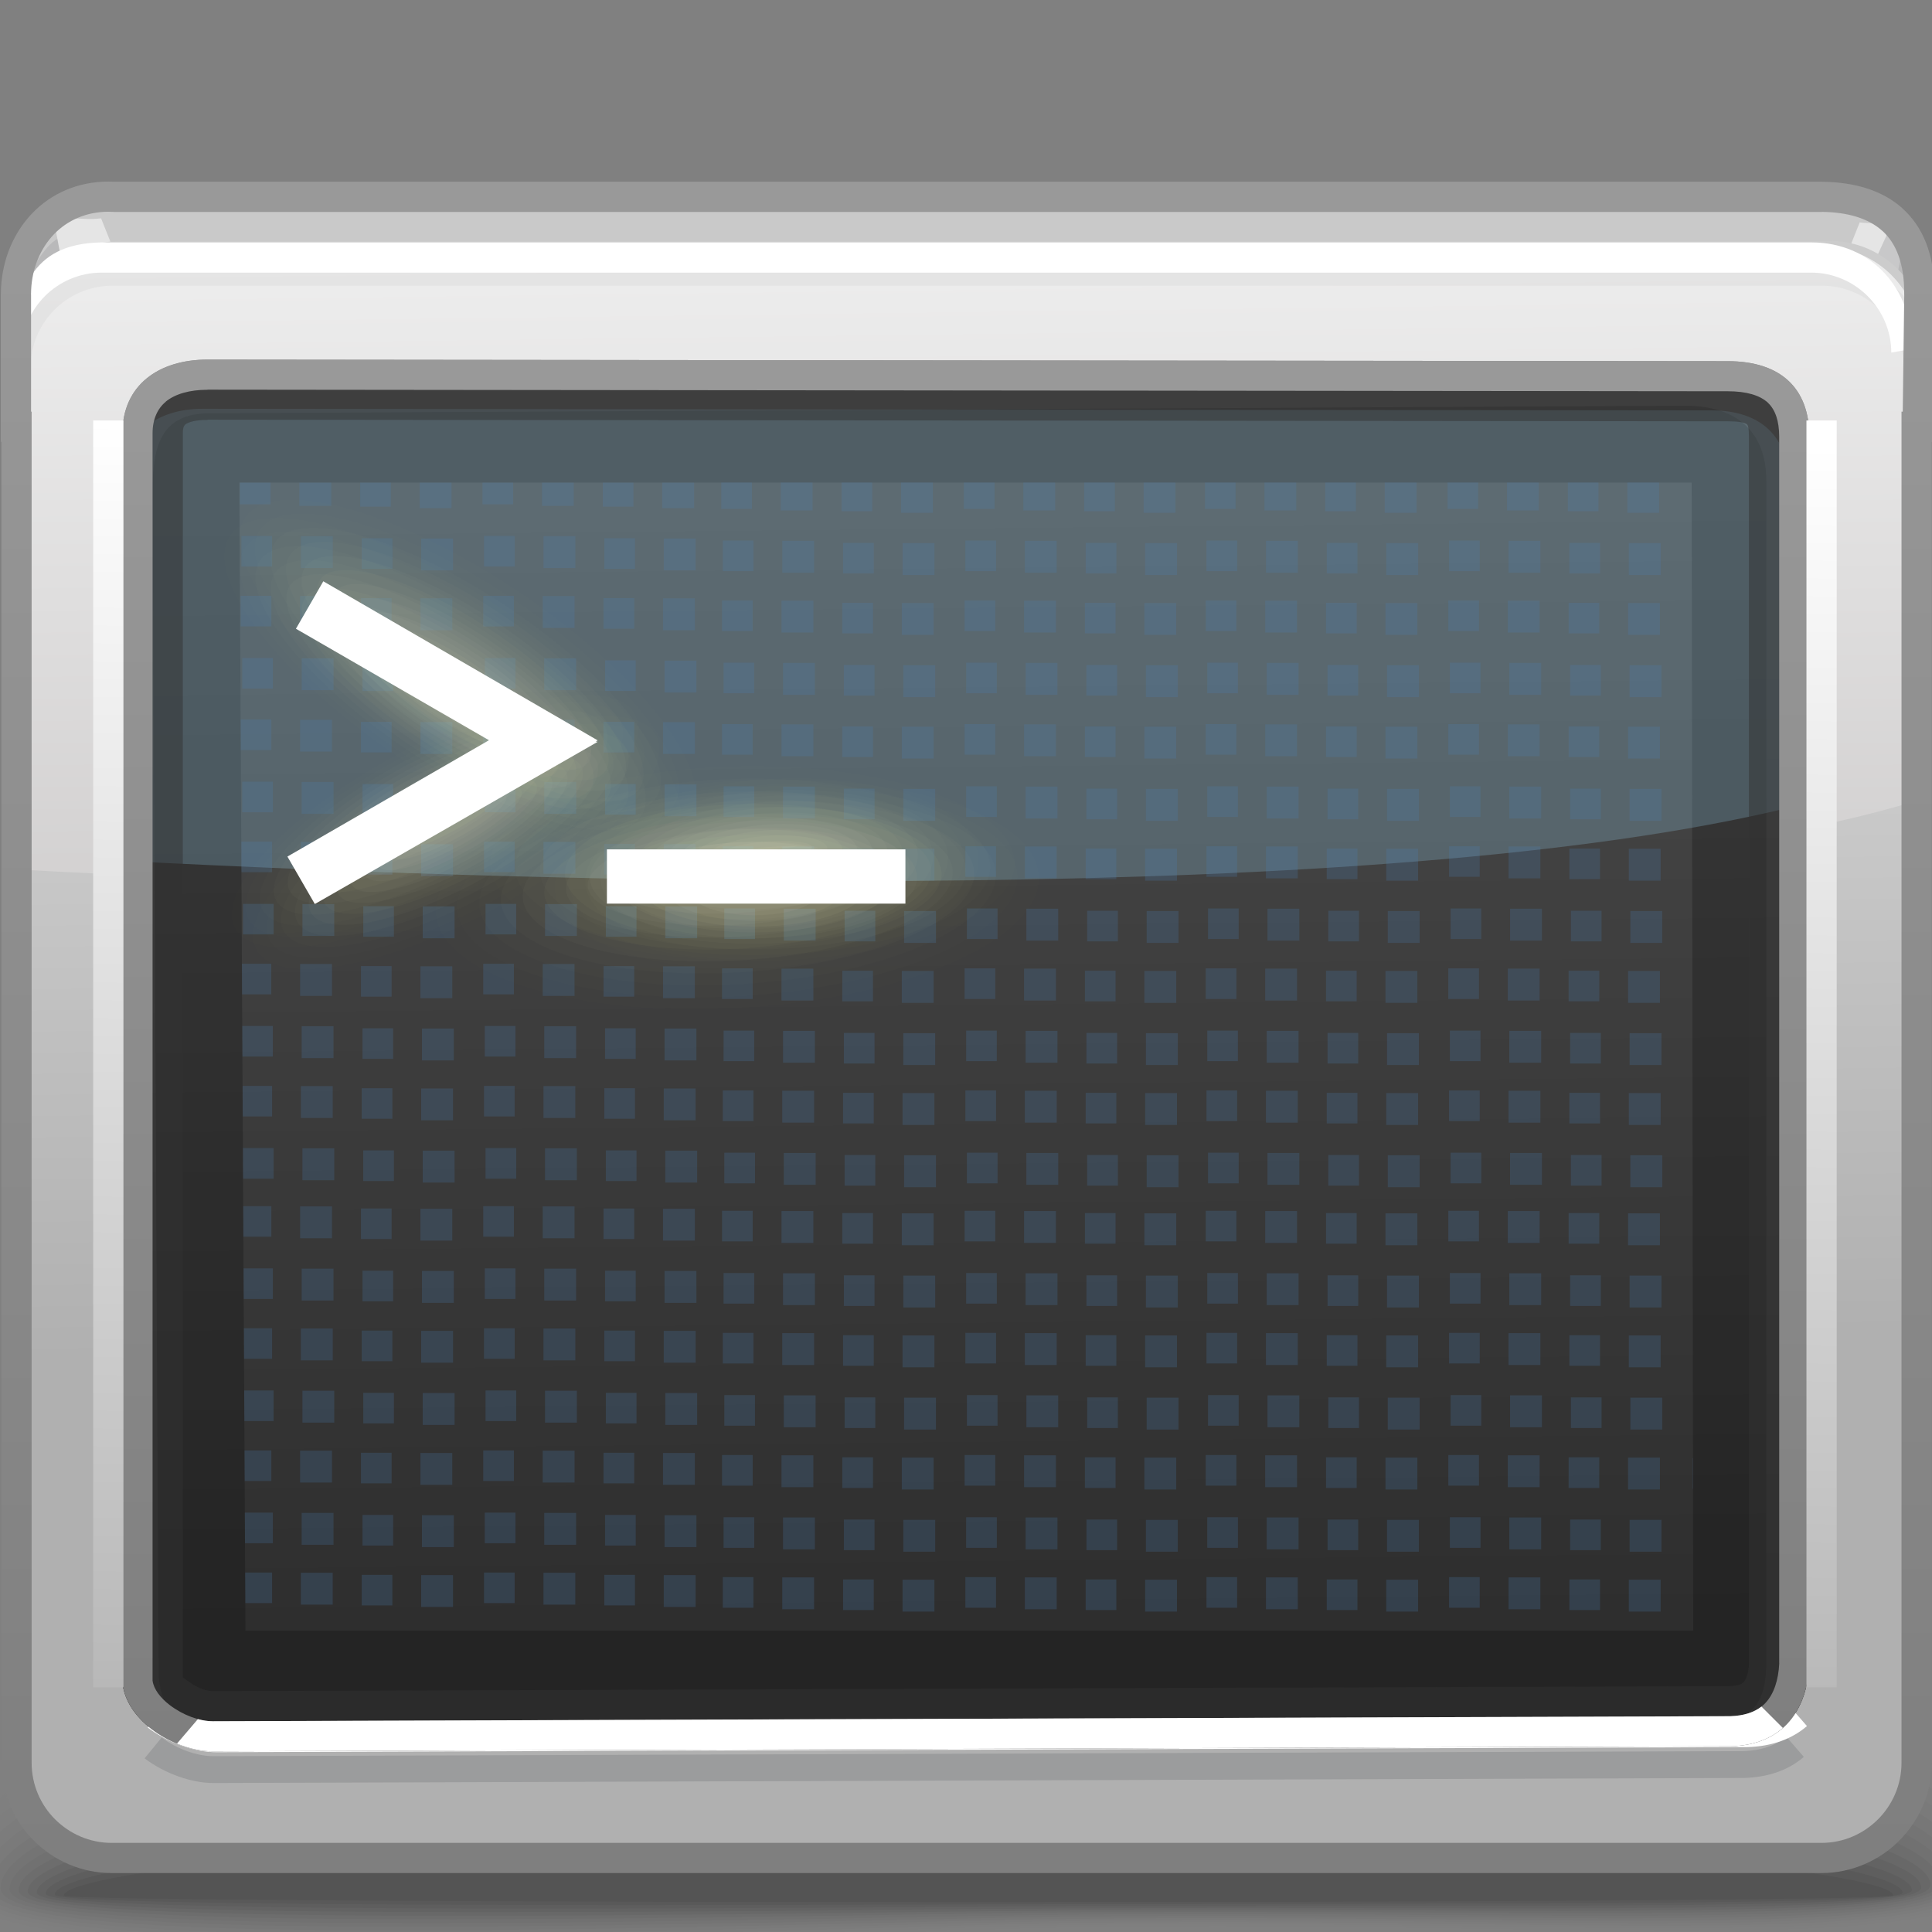 <?xml version="1.0" encoding="UTF-8"?>
<!DOCTYPE svg PUBLIC "-//W3C//DTD SVG 1.1//EN" "http://www.w3.org/Graphics/SVG/1.1/DTD/svg11.dtd">
<!-- Creator: CorelDRAW -->
<svg xmlns="http://www.w3.org/2000/svg" xml:space="preserve" width="64px" height="64px" style="shape-rendering:geometricPrecision; text-rendering:geometricPrecision; image-rendering:optimizeQuality; fill-rule:evenodd; clip-rule:evenodd"
viewBox="0 0 64 64"
 xmlns:xlink="http://www.w3.org/1999/xlink">
 <rect x="0" y="0" width="64" height="64" fill="#808080" stroke="none"/>
 <defs>
  <style type="text/css">
   <![CDATA[
    .fil25 {fill:none}
    .fil57 {fill:white}
    .fil14 {fill:#C9C9C9}
    .fil15 {fill:#E5E5E5}
    .fil29 {fill:white}
    .fil24 {fill:white;fill-rule:nonzero}
    .fil0 {fill:black;fill-opacity:0}
    .fil35 {fill:#FFF9C9;fill-opacity:0}
    .fil30 {fill:#95CEFD;fill-rule:nonzero;fill-opacity:0}
    .fil45 {fill:#FFF9C9;fill-opacity:0.004}
    .fil1 {fill:black;fill-opacity:0.004}
    .fil36 {fill:#FFF9C9;fill-opacity:0.004}
    .fil46 {fill:#FFF9C9;fill-opacity:0.008}
    .fil2 {fill:black;fill-opacity:0.008}
    .fil37 {fill:#FFF9C9;fill-opacity:0.012}
    .fil47 {fill:#FFF9C9;fill-opacity:0.012}
    .fil3 {fill:black;fill-opacity:0.016}
    .fil48 {fill:#FFF9C9;fill-opacity:0.016}
    .fil38 {fill:#FFF9C9;fill-opacity:0.016}
    .fil4 {fill:black;fill-opacity:0.02}
    .fil49 {fill:#FFF9C9;fill-opacity:0.02}
    .fil39 {fill:#FFF9C9;fill-opacity:0.024}
    .fil5 {fill:black;fill-opacity:0.024}
    .fil50 {fill:#FFF9C9;fill-opacity:0.024}
    .fil51 {fill:#FFF9C9;fill-opacity:0.027}
    .fil6 {fill:black;fill-opacity:0.027}
    .fil40 {fill:#FFF9C9;fill-opacity:0.027}
    .fil52 {fill:#FFF9C9;fill-opacity:0.031}
    .fil7 {fill:black;fill-opacity:0.031}
    .fil41 {fill:#FFF9C9;fill-opacity:0.031}
    .fil53 {fill:#FFF9C9;fill-opacity:0.035}
    .fil8 {fill:black;fill-opacity:0.035}
    .fil54 {fill:#FFF9C9;fill-opacity:0.039}
    .fil42 {fill:#FFF9C9;fill-opacity:0.039}
    .fil9 {fill:black;fill-opacity:0.043}
    .fil55 {fill:#FFF9C9;fill-opacity:0.043}
    .fil43 {fill:#FFF9C9;fill-opacity:0.043}
    .fil10 {fill:black;fill-opacity:0.047}
    .fil56 {fill:#FFF9C9;fill-opacity:0.047}
    .fil44 {fill:#FFF9C9;fill-opacity:0.051}
    .fil11 {fill:black;fill-opacity:0.051}
    .fil12 {fill:black;fill-opacity:0.055}
    .fil13 {fill:black;fill-opacity:0.059}
    .fil32 {fill:#B2B2B2;fill-rule:nonzero;fill-opacity:0.122}
    .fil21 {fill:black;fill-opacity:0.22}
    .fil27 {fill:#4A7FB8;fill-opacity:0.22}
    .fil22 {fill:#A0DFFF;fill-opacity:0.22}
    .fil16 {fill:#A4A5A7;fill-opacity:0.439}
    .fil23 {fill:#808385;fill-rule:nonzero;fill-opacity:0.439}
    .fil26 {fill:#333333;fill-opacity:0.502}
    .fil31 {fill:#D1CFCF;fill-rule:nonzero;fill-opacity:0.502}
    .fil28 {fill:url(#id0)}
    .fil19 {fill:url(#id1)}
    .fil20 {fill:url(#id2)}
    .fil17 {fill:url(#id3)}
    .fil18 {fill:url(#id4)}
    .fil34 {fill:url(#id5);fill-rule:nonzero}
    .fil33 {fill:url(#id6);fill-rule:nonzero}
   ]]>
  </style>
  <linearGradient id="id0" gradientUnits="userSpaceOnUse" x1="31.994" y1="57.557" x2="31.994" y2="12.372">
   <stop offset="0" style="stop-color:#7F7F7F"/>
   <stop offset="1" style="stop-color:#999999"/>
  </linearGradient>
  <linearGradient id="id1" gradientUnits="userSpaceOnUse" x1="31.982" y1="8.508" x2="32.25" y2="30.461">
   <stop offset="0" style="stop-color:#EDEDED"/>
   <stop offset="1" style="stop-color:#D1CFCF"/>
  </linearGradient>
  <linearGradient id="id2" gradientUnits="userSpaceOnUse" x1="32.179" y1="53.69" x2="31.811" y2="16.848">
   <stop offset="0" style="stop-color:#2E2E2E"/>
   <stop offset="1" style="stop-color:#4A4A4A"/>
  </linearGradient>
  <linearGradient id="id3" gradientUnits="userSpaceOnUse" x1="32.463" y1="44.702" x2="32.176" y2="25.237">
   <stop offset="0" style="stop-color:#B0B0B0"/>
   <stop offset="1" style="stop-color:#BEBEBE"/>
  </linearGradient>
  <linearGradient id="id4" gradientUnits="userSpaceOnUse" x1="32.464" y1="44.571" x2="32.175" y2="24.959">
   <stop offset="0" style="stop-color:#B0B0B0"/>
   <stop offset="1" style="stop-color:#CCCCCC"/>
  </linearGradient>
  <linearGradient id="id5" gradientUnits="userSpaceOnUse" x1="3.291" y1="55.896" x2="3.886" y2="13.927">
   <stop offset="0" style="stop-color:#B8B8B8"/>
   <stop offset="1" style="stop-color:white"/>
  </linearGradient>
  <linearGradient id="id6" gradientUnits="userSpaceOnUse" xlink:href="#id0" x1="32.054" y1="61.487" x2="32.054" y2="6.576">
  </linearGradient>
 </defs>
 <g id="Слой_x0020_1">
  <g id="_60565688">
   <path id="_63229904" class="fil0" d="M30.87 54.077c31.479,-1.261 35.725,3.605 35.862,7.553 0.137,3.948 -16.331,1.703 -34.684,2.385 -18.353,0.682 -33.83,1.256 -33.83,-1.671 0,-2.928 1.172,-7.005 32.651,-8.267z"/>
   <g>
    <path id="_57921520" class="fil1" d="M30.943 54.563c30.143,-1.165 35.354,3.441 35.481,7.155 0.126,3.657 -16.24,1.59 -34.346,2.219 -18.107,0.628 -33.557,1.153 -33.557,-1.559 0,-2.774 2.277,-6.652 32.422,-7.815z"/>
    <path id="_58559832" class="fil2" d="M31.014 55.05c28.809,-1.068 34.985,3.278 35.1,6.76 0.117,3.364 -16.149,1.475 -34.009,2.052 -17.858,0.576 -33.285,1.051 -33.285,-1.447 0,-2.619 3.384,-6.297 32.194,-7.364z"/>
    <path id="_47418088" class="fil3" d="M31.085 55.535c27.474,-0.971 34.615,3.112 34.721,6.362 0.105,3.072 -16.06,1.362 -33.672,1.886 -17.613,0.523 -33.013,0.948 -33.013,-1.335 0,-2.465 4.491,-5.943 31.965,-6.913z"/>
    <path id="_123259016" class="fil4" d="M31.157 56.02c26.138,-0.873 34.245,2.949 34.34,5.966 0.094,2.779 -15.967,1.247 -33.335,1.719 -17.367,0.472 -32.743,0.847 -32.743,-1.222 0,-2.309 5.597,-5.588 31.738,-6.462z"/>
    <path id="_62948152" class="fil5" d="M31.227 56.508c24.803,-0.777 33.876,2.785 33.959,5.568 0.085,2.487 -15.877,1.134 -32.998,1.553 -17.119,0.419 -32.47,0.744 -32.47,-1.11 0,-2.156 6.703,-5.235 31.509,-6.011z"/>
    <path id="_122023136" class="fil6" d="M31.298 56.994c23.469,-0.679 33.506,2.622 33.579,5.172 0.074,2.195 -15.786,1.019 -32.66,1.385 -16.873,0.367 -32.2,0.643 -32.2,-0.997 0,-2.001 7.81,-4.882 31.281,-5.561z"/>
    <path id="_65100552" class="fil7" d="M31.369 57.478c22.135,-0.582 33.136,2.457 33.2,4.774 0.063,1.904 -15.696,0.906 -32.324,1.22 -16.628,0.314 -31.928,0.541 -31.928,-0.886 0,-1.846 8.916,-4.526 31.052,-5.108z"/>
    <path id="_65752968" class="fil8" d="M31.44 57.963c20.801,-0.484 32.767,2.294 32.82,4.378 0.052,1.611 -15.605,0.791 -31.986,1.052 -16.382,0.262 -31.657,0.439 -31.657,-0.772 0,-1.691 10.023,-4.173 30.824,-4.658z"/>
    <path id="_63571976" class="fil9" d="M31.511 58.451c19.466,-0.389 32.397,2.13 32.439,3.98 0.043,1.319 -15.514,0.678 -31.649,0.887 -16.134,0.209 -31.385,0.337 -31.385,-0.66 0,-1.538 11.129,-3.82 30.595,-4.207z"/>
    <path id="_121085936" class="fil10" d="M31.583 58.937c18.13,-0.291 32.027,1.967 32.058,3.585 0.032,1.026 -15.422,0.563 -31.311,0.719 -15.888,0.158 -31.114,0.235 -31.114,-0.548 0,-1.382 12.235,-3.464 30.368,-3.756z"/>
    <path id="_58285912" class="fil11" d="M31.654 59.422c16.796,-0.194 31.657,1.801 31.679,3.187 0.02,0.735 -15.332,0.45 -30.975,0.554 -15.643,0.105 -30.843,0.132 -30.843,-0.436 0,-1.228 13.342,-3.111 30.139,-3.305z"/>
    <path id="_62518344" class="fil12" d="M31.725 59.909c15.461,-0.097 31.288,1.638 31.298,2.791 0.011,0.442 -15.241,0.335 -30.638,0.386 -15.395,0.053 -30.571,0.031 -30.571,-0.324 0,-1.072 14.449,-2.756 29.911,-2.854z"/>
   </g>
   <path id="_63012704" class="fil13" d="M31.793 60.396c14.127,0 30.919,1.474 30.919,2.393 0,0.3 -60.601,0.288 -60.601,0.009 0,-0.919 15.554,-2.402 29.681,-2.402z"/>
  </g>
  <path class="fil14" d="M4.07 6.698l56.514 0c1.988,0 3.322,0.933 3.294,3.241l-0.054 4.376 -62.994 0 0 -4.376c0,-1.835 1.315,-3.339 3.24,-3.241z"/>
  <path class="fil15" d="M63.122 7.68c-0.451,-0.493 -0.791,-0.217 -1.517,-0.313l-0.463 1.16 1.691 0.678 0.288 -1.525z"/>
  <path class="fil16" d="M63.927 9.089c-0.451,-0.493 -0.69,-1.235 -1.415,-1.331l-0.497 1.091 1.59 1.256 0.322 -1.016z"/>
  <path class="fil16" d="M0.883 9.106c0.451,-0.493 0.69,-1.235 1.415,-1.331l0.497 1.091 -2.132 2.646 0.22 -2.406z"/>
  <path class="fil15" d="M1.831 7.545c0.451,-0.493 0.793,-0.217 1.517,-0.313l0.464 1.16 -1.693 0.678 -0.288 -1.525z"/>
  <path class="fil17" d="M4 8.393l56.638 0c1.733,0 3.151,1.424 3.151,3.151l0 46.85c0,1.728 -1.421,3.151 -3.151,3.151 -20.755,0 -21.238,0 -56.638,0 -1.73,0 -3.151,-1.417 -3.151,-3.151l0 -46.85c0,-1.734 1.417,-3.151 3.151,-3.151z"/>
  <path class="fil18" d="M3.999 7.984l56.639 0c1.733,0 3.151,1.426 3.151,3.15l0 47.26c0,1.728 -1.421,3.152 -3.151,3.152 -20.755,0 -21.238,0 -56.639,0 -1.729,0 -3.15,-1.419 -3.15,-3.152l0 -47.26c0,-1.733 1.417,-3.15 3.15,-3.15z"/>
  <path class="fil19" d="M63.587 26.497c-13.895,4.282 -47.012,3.158 -62.941,2.311l0 -17.47c0,-1.733 1.417,-3.15 3.15,-3.15l56.639 0c1.734,0 3.151,1.426 3.151,3.15l0 15.159z"/>
  <path class="fil20" d="M4.055 14.97l0 40.741c0.105,1.335 1.791,2.308 2.998,2.304l50.287 -0.168c1.742,-0.048 2.537,-1.217 2.596,-2.748l0 -40.029c0,-1.613 -0.963,-2.495 -2.695,-2.496l-50.366 -0.053c-1.615,-0.002 -2.821,0.846 -2.819,2.448z"/>
  <path class="fil21" d="M5.054 16.329l0.201 39.168c0.105,1.328 0.875,2.095 2.076,2.092l48.797 -0.47c1.734,-0.048 2.323,-0.402 2.383,-1.926l0 -39.269c0,-1.605 -0.959,-2.482 -2.685,-2.483l-48.876 0.249c-1.612,0.008 -1.898,1.044 -1.897,2.639zm50.985 -0.343l-48.11 0 0.202 38.034 47.959 0 -0.051 -38.034z"/>
  <path class="fil22" d="M59.267 26.755c-13.607,3.3 -40.302,2.53 -55.235,1.76l0 -12.527c0,-1.602 1.141,-2.45 2.687,-2.447l49.978 0.053c1.652,0.001 2.57,0.882 2.57,2.495l0 10.667z"/>
  <path class="fil23" d="M5.355 57.559c0.522,0.389 1.183,0.618 1.722,0.617l50.672 -0.168c0.612,-0.017 1.083,-0.194 1.421,-0.481l0.585 0.672c-0.487,0.42 -1.142,0.674 -1.98,0.698l-0.013 0 -50.685 0.168c-0.728,0.002 -1.607,-0.306 -2.287,-0.817l0.565 -0.689z"/>
  <path class="fil24" d="M5.458 56.538c0.521,0.389 1.182,0.618 1.722,0.617l50.672 -0.168c0.612,-0.017 1.083,-0.194 1.42,-0.481l0.586 0.672c-0.487,0.42 -1.143,0.674 -1.981,0.698l-0.012 0 -50.685 0.168c-0.728,0.002 -1.609,-0.306 -2.287,-0.817l0.565 -0.689z"/>
  <path class="fil25" d="M4.647 57.073l-0.338 0.369m56.074 -0.04l-0.379 -0.334"/>
  <path class="fil26" d="M4.055 14.361l0 41.35c0.105,1.335 1.791,2.308 2.998,2.304l50.287 -0.168c1.742,-0.048 2.537,-1.217 2.596,-2.748l0 -40.638c0,-1.613 -0.963,-2.495 -2.695,-2.496l-50.366 -0.053c-1.615,-0.001 -2.821,0.846 -2.819,2.448zm2.001 0l0 41.209c0.021,0.017 0.085,0.054 0.169,0.118l0.001 -0.001c0.272,0.209 0.593,0.335 0.827,0.335l50.24 -0.168c0.244,-0.006 0.394,-0.053 0.459,-0.122 0.107,-0.113 0.17,-0.341 0.188,-0.634l-0.005 0 0 -40.638c0,-0.224 -0.019,-0.358 -0.054,-0.39l0.004 -0.005c-0.083,-0.071 -0.301,-0.109 -0.644,-0.109l-50.366 -0.053 0 0.008 -0.011 0c-0.35,0 -0.612,0.056 -0.741,0.162l0 0.008c-0.041,0.034 -0.067,0.124 -0.067,0.27l0 0.007z"/>
  <path class="fil27" d="M4.055 16.784l0.09 0 0 -1.013 -0.09 0 0 1.013zm0 1.048l0 1.013 0.09 0 0 -1.013 -0.09 0zm0 1.984l0 1.013 0.09 0 0 -1.013 -0.09 0zm0 2.061l0 1.013 0.09 0 0 -1.013 -0.09 0zm0 2.035l0 1.013 0.09 0 0 -1.013 -0.09 0zm0 2.061l0 1.013 0.09 0 0 -1.013 -0.09 0zm0 1.984l0 1.013 0.09 0 0 -1.013 -0.09 0zm0 2.061l0 1.013 0.09 0 0 -1.013 -0.09 0zm0 1.984l0 1.013 0.09 0 0 -1.013 -0.09 0zm0 2.061l0 1.013 0.09 0 0 -1.013 -0.09 0zm0 1.984l0 1.013 0.09 0 0 -1.013 -0.09 0zm0 2.061l0 1.013 0.09 0 0 -1.013 -0.09 0zm0 1.924l0 1.013 0.09 0 0 -1.013 -0.09 0zm0 2.061l0 1.013 0.09 0 0 -1.013 -0.09 0zm0 1.984l0 1.013 0.09 0 0 -1.013 -0.09 0zm0 2.061l0 1.013 0.09 0 0 -1.013 -0.09 0zm0 1.984l0 1.013 0.09 0 0 -1.013 -0.09 0zm0 2.061l0 1.013 0.09 0 0 -1.013 -0.09 0zm0 1.984l0 0.749c0.008,0.09 0.025,0.178 0.046,0.265l0.044 0 0 -1.013 -0.09 0zm44.938 -31.263l-1.016 0 0 -1.013 1.016 0 0 1.013zm-0.025 -4.045l-1.016 0 0 -0.874 1.016 0 0 0.874zm3.985 0.077l-1.016 0 0 -0.951 1.016 0 0 0.951zm2.06 2.112l-1.055 0 0 -1.056 1.055 0 0 1.056zm-2.009 -0.051l-1.016 0 0 -1.013 1.016 0 0 1.013zm1.958 -2.01l-1.055 0 0 -1.002 1.055 0 0 1.002zm-3.934 1.984l-1.055 0 0 -1.056 1.055 0 0 1.056zm-2.009 -0.051l-1.016 0 0 -1.013 1.016 0 0 1.013zm1.958 -2.01l-1.055 0 0 -0.925 1.055 0 0 0.925zm2.001 4.071l-1.016 0 0 -1.013 1.016 0 0 1.013zm2.06 2.112l-1.055 0 0 -1.056 1.055 0 0 1.056zm-2.009 -0.051l-1.016 0 0 -1.013 1.016 0 0 1.013zm1.958 -2.01l-1.055 0 0 -1.056 1.055 0 0 1.056zm-3.934 1.984l-1.055 0 0 -1.056 1.055 0 0 1.056zm-2.009 -0.051l-1.016 0 0 -1.013 1.016 0 0 1.013zm1.958 -2.01l-1.055 0 0 -1.056 1.055 0 0 1.056zm-10.045 -0.051l-1.016 0 0 -1.013 1.016 0 0 1.013zm-0.025 -4.045l-1.016 0 0 -0.874 1.016 0 0 0.874zm3.985 0.077l-1.016 0 0 -0.951 1.016 0 0 0.951zm2.06 2.112l-1.055 0 0 -1.056 1.055 0 0 1.056zm-2.009 -0.051l-1.016 0 0 -1.013 1.016 0 0 1.013zm1.958 -2.01l-1.055 0 0 -1.002 1.055 0 0 1.002zm-3.934 1.984l-1.055 0 0 -1.056 1.055 0 0 1.056zm-2.009 -0.051l-1.016 0 0 -1.013 1.016 0 0 1.013zm1.958 -2.01l-1.055 0 0 -0.925 1.055 0 0 0.925zm2.001 4.071l-1.016 0 0 -1.013 1.016 0 0 1.013zm2.06 2.112l-1.055 0 0 -1.056 1.055 0 0 1.056zm-2.009 -0.051l-1.016 0 0 -1.013 1.016 0 0 1.013zm1.958 -2.01l-1.055 0 0 -1.056 1.055 0 0 1.056zm-3.934 1.984l-1.055 0 0 -1.056 1.055 0 0 1.056zm-2.009 -0.051l-1.016 0 0 -1.013 1.016 0 0 1.013zm1.958 -2.01l-1.055 0 0 -1.056 1.055 0 0 1.056zm-9.996 -0.051l-1.016 0 0 -1.013 1.016 0 0 1.013zm-0.025 -4.045l-1.016 0 0 -0.874 1.016 0 0 0.874zm3.985 0.077l-1.016 0 0 -0.951 1.016 0 0 0.951zm2.06 2.112l-1.055 0 0 -1.056 1.055 0 0 1.056zm-2.009 -0.051l-1.016 0 0 -1.013 1.016 0 0 1.013zm1.958 -2.01l-1.055 0 0 -1.002 1.055 0 0 1.002zm-3.934 1.984l-1.055 0 0 -1.056 1.055 0 0 1.056zm-2.009 -0.051l-1.016 0 0 -1.013 1.016 0 0 1.013zm1.958 -2.01l-1.055 0 0 -0.925 1.055 0 0 0.925zm2.001 4.071l-1.016 0 0 -1.013 1.016 0 0 1.013zm2.06 2.112l-1.055 0 0 -1.056 1.055 0 0 1.056zm-2.009 -0.051l-1.016 0 0 -1.013 1.016 0 0 1.013zm1.958 -2.01l-1.055 0 0 -1.056 1.055 0 0 1.056zm-3.934 1.984l-1.055 0 0 -1.056 1.055 0 0 1.056zm-2.009 -0.051l-1.016 0 0 -1.013 1.016 0 0 1.013zm1.958 -2.01l-1.055 0 0 -1.056 1.055 0 0 1.056zm-10.045 -0.051l-1.016 0 0 -1.013 1.016 0 0 1.013zm-0.025 -4.045l-1.016 0 0 -0.874 1.016 0 0 0.874zm3.985 0.077l-1.016 0 0 -0.951 1.016 0 0 0.951zm2.06 2.112l-1.055 0 0 -1.056 1.055 0 0 1.056zm-2.009 -0.051l-1.016 0 0 -1.013 1.016 0 0 1.013zm1.958 -2.01l-1.055 0 0 -1.002 1.055 0 0 1.002zm-3.934 1.984l-1.055 0 0 -1.056 1.055 0 0 1.056zm-2.009 -0.051l-1.016 0 0 -1.013 1.016 0 0 1.013zm1.958 -2.01l-1.055 0 0 -0.925 1.055 0 0 0.925zm2.001 4.071l-1.016 0 0 -1.013 1.016 0 0 1.013zm2.06 2.112l-1.055 0 0 -1.056 1.055 0 0 1.056zm-2.009 -0.051l-1.016 0 0 -1.013 1.016 0 0 1.013zm1.958 -2.01l-1.055 0 0 -1.056 1.055 0 0 1.056zm-3.934 1.984l-1.055 0 0 -1.056 1.055 0 0 1.056zm-2.009 -0.051l-1.016 0 0 -1.013 1.016 0 0 1.013zm1.958 -2.01l-1.055 0 0 -1.056 1.055 0 0 1.056zm-9.919 -0.204l-1.016 0 0 -1.013 1.016 0 0 1.013zm-0.025 -4.045l-1.016 0 0 -0.72 1.016 0 0 0.72zm3.985 0.077l-1.016 0 0 -0.797 1.016 0 0 0.797zm2.06 2.112l-1.055 0 0 -1.056 1.055 0 0 1.056zm-2.009 -0.051l-1.016 0 0 -1.013 1.016 0 0 1.013zm1.958 -2.01l-1.055 0 0 -0.848 1.055 0 0 0.848zm-3.934 1.984l-1.055 0 0 -1.056 1.055 0 0 1.056zm-2.009 -0.051l-1.016 0 0 -1.013 1.016 0 0 1.013zm1.958 -2.01l-1.055 0 0 -0.771 1.055 0 0 0.771zm2.001 4.071l-1.016 0 0 -1.013 1.016 0 0 1.013zm2.06 2.112l-1.055 0 0 -1.056 1.055 0 0 1.056zm-2.009 -0.051l-1.016 0 0 -1.013 1.016 0 0 1.013zm1.958 -2.01l-1.055 0 0 -1.056 1.055 0 0 1.056zm-3.934 1.984l-1.055 0 0 -1.056 1.055 0 0 1.056zm-2.009 -0.051l-1.016 0 0 -1.013 1.016 0 0 1.013zm1.958 -2.01l-1.055 0 0 -1.056 1.055 0 0 1.056zm-10.045 -0.051l-1.016 0 0 -1.013 1.016 0 0 1.013zm-0.025 -4.045l-1.016 0 0 -0.72 1.016 0 0 0.72zm3.985 0.077l-1.016 0 0 -0.797 1.016 0 0 0.797zm2.06 2.112l-1.055 0 0 -1.056 1.055 0 0 1.056zm-2.009 -0.051l-1.016 0 0 -1.013 1.016 0 0 1.013zm1.958 -2.01l-1.055 0 0 -0.848 1.055 0 0 0.848zm-3.934 1.984l-1.055 0 0 -1.056 1.055 0 0 1.056zm-2.009 -0.051l-1.016 0 0 -1.013 1.016 0 0 1.013zm1.958 -2.01l-1.055 0 0 -0.771 1.055 0 0 0.771zm2.001 4.071l-1.016 0 0 -1.013 1.016 0 0 1.013zm2.06 2.112l-1.055 0 0 -1.056 1.055 0 0 1.056zm-2.009 -0.051l-1.016 0 0 -1.013 1.016 0 0 1.013zm1.958 -2.01l-1.055 0 0 -1.056 1.055 0 0 1.056zm-3.934 1.984l-1.055 0 0 -1.056 1.055 0 0 1.056zm-2.009 -0.051l-1.016 0 0 -1.013 1.016 0 0 1.013zm1.958 -2.01l-1.055 0 0 -1.056 1.055 0 0 1.056zm13.962 24.365l-1.016 0 0 -1.013 1.016 0 0 1.013zm31.126 4.147l-0.012 0 0 -1.013 0.011 0 0.001 1.013zm-31.126 -20.268l-1.016 0 0 -1.013 1.016 0 0 1.013zm16.023 0l-1.016 0 0 -1.013 1.016 0 0 1.013zm8.036 0l-1.016 0 0 -1.013 1.016 0 0 1.013zm0 8.091l-1.016 0 0 -1.013 1.016 0 0 1.013zm-0.025 -4.045l-1.016 0 0 -1.013 1.016 0 0 1.013zm3.985 0.077l-1.016 0 0 -1.013 1.016 0 0 1.013zm2.06 2.112l-1.055 0 0 -1.056 1.055 0 0 1.056zm-2.009 -0.051l-1.016 0 0 -1.013 1.016 0 0 1.013zm1.958 -2.01l-1.055 0 0 -1.056 1.055 0 0 1.056zm-3.934 1.984l-1.055 0 0 -1.056 1.055 0 0 1.056zm-2.009 -0.051l-1.016 0 0 -1.013 1.016 0 0 1.013zm1.958 -2.01l-1.055 0 0 -1.056 1.055 0 0 1.056zm2.001 4.071l-1.016 0 0 -1.013 1.016 0 0 1.013zm2.06 2.112l-1.055 0 0 -1.056 1.055 0 0 1.056zm-2.009 -0.051l-1.016 0 0 -1.013 1.016 0 0 1.013zm1.958 -2.01l-1.055 0 0 -1.056 1.055 0 0 1.056zm-3.934 1.984l-1.055 0 0 -1.056 1.055 0 0 1.056zm-2.009 -0.051l-1.016 0 0 -1.013 1.016 0 0 1.013zm1.958 -2.01l-1.055 0 0 -1.056 1.055 0 0 1.056zm-2.034 -12.187l-1.016 0 0 -1.013 1.016 0 0 1.013zm3.985 0.077l-1.016 0 0 -1.013 1.016 0 0 1.013zm2.06 2.112l-1.055 0 0 -1.056 1.055 0 0 1.056zm-2.009 -0.051l-1.016 0 0 -1.013 1.016 0 0 1.013zm1.958 -2.01l-1.055 0 0 -1.056 1.055 0 0 1.056zm-3.934 1.984l-1.055 0 0 -1.056 1.055 0 0 1.056zm-2.009 -0.051l-1.016 0 0 -1.013 1.016 0 0 1.013zm1.958 -2.01l-1.055 0 0 -1.056 1.055 0 0 1.056zm2.001 4.071l-1.016 0 0 -1.013 1.016 0 0 1.013zm2.06 2.112l-1.055 0 0 -1.056 1.055 0 0 1.056zm-2.009 -0.051l-1.016 0 0 -1.013 1.016 0 0 1.013zm1.958 -2.01l-1.055 0 0 -1.056 1.055 0 0 1.056zm-3.934 1.984l-1.055 0 0 -1.056 1.055 0 0 1.056zm-2.009 -0.051l-1.016 0 0 -1.013 1.016 0 0 1.013zm1.958 -2.01l-1.055 0 0 -1.056 1.055 0 0 1.056zm-10.045 8.04l-1.016 0 0 -1.013 1.016 0 0 1.013zm-0.025 -4.045l-1.016 0 0 -1.013 1.016 0 0 1.013zm3.985 0.077l-1.016 0 0 -1.013 1.016 0 0 1.013zm2.06 2.112l-1.055 0 0 -1.056 1.055 0 0 1.056zm-2.009 -0.051l-1.016 0 0 -1.013 1.016 0 0 1.013zm1.958 -2.01l-1.055 0 0 -1.056 1.055 0 0 1.056zm-3.934 1.984l-1.055 0 0 -1.056 1.055 0 0 1.056zm-2.009 -0.051l-1.016 0 0 -1.013 1.016 0 0 1.013zm1.958 -2.01l-1.055 0 0 -1.056 1.055 0 0 1.056zm2.001 4.071l-1.016 0 0 -1.013 1.016 0 0 1.013zm2.06 2.112l-1.055 0 0 -1.056 1.055 0 0 1.056zm-2.009 -0.051l-1.016 0 0 -1.013 1.016 0 0 1.013zm1.958 -2.01l-1.055 0 0 -1.056 1.055 0 0 1.056zm-3.934 1.984l-1.055 0 0 -1.056 1.055 0 0 1.056zm-2.009 -0.051l-1.016 0 0 -1.013 1.016 0 0 1.013zm1.958 -2.01l-1.055 0 0 -1.056 1.055 0 0 1.056zm-2.034 -12.187l-1.016 0 0 -1.013 1.016 0 0 1.013zm3.985 0.077l-1.016 0 0 -1.013 1.016 0 0 1.013zm2.06 2.112l-1.055 0 0 -1.056 1.055 0 0 1.056zm-2.009 -0.051l-1.016 0 0 -1.013 1.016 0 0 1.013zm1.958 -2.01l-1.055 0 0 -1.056 1.055 0 0 1.056zm-3.934 1.984l-1.055 0 0 -1.056 1.055 0 0 1.056zm-2.009 -0.051l-1.016 0 0 -1.013 1.016 0 0 1.013zm1.958 -2.01l-1.055 0 0 -1.056 1.055 0 0 1.056zm2.001 4.071l-1.016 0 0 -1.013 1.016 0 0 1.013zm2.06 2.112l-1.055 0 0 -1.056 1.055 0 0 1.056zm-2.009 -0.051l-1.016 0 0 -1.013 1.016 0 0 1.013zm1.958 -2.01l-1.055 0 0 -1.056 1.055 0 0 1.056zm-3.934 1.984l-1.055 0 0 -1.056 1.055 0 0 1.056zm-2.009 -0.051l-1.016 0 0 -1.013 1.016 0 0 1.013zm1.958 -2.01l-1.055 0 0 -1.056 1.055 0 0 1.056zm-9.996 -0.051l-1.016 0 0 -1.013 1.016 0 0 1.013zm0 8.091l-1.016 0 0 -1.013 1.016 0 0 1.013zm-0.025 -4.045l-1.016 0 0 -1.013 1.016 0 0 1.013zm3.985 0.077l-1.016 0 0 -1.013 1.016 0 0 1.013zm2.06 2.112l-1.055 0 0 -1.056 1.055 0 0 1.056zm-2.009 -0.051l-1.016 0 0 -1.013 1.016 0 0 1.013zm1.958 -2.01l-1.055 0 0 -1.056 1.055 0 0 1.056zm-3.934 1.984l-1.055 0 0 -1.056 1.055 0 0 1.056zm-2.009 -0.051l-1.016 0 0 -1.013 1.016 0 0 1.013zm1.958 -2.01l-1.055 0 0 -1.056 1.055 0 0 1.056zm2.001 4.071l-1.016 0 0 -1.013 1.016 0 0 1.013zm2.06 2.112l-1.055 0 0 -1.056 1.055 0 0 1.056zm-2.009 -0.051l-1.016 0 0 -1.013 1.016 0 0 1.013zm1.958 -2.01l-1.055 0 0 -1.056 1.055 0 0 1.056zm-3.934 1.984l-1.055 0 0 -1.056 1.055 0 0 1.056zm-2.009 -0.051l-1.016 0 0 -1.013 1.016 0 0 1.013zm1.958 -2.01l-1.055 0 0 -1.056 1.055 0 0 1.056zm-2.034 -12.187l-1.016 0 0 -1.013 1.016 0 0 1.013zm3.985 0.077l-1.016 0 0 -1.013 1.016 0 0 1.013zm2.06 2.112l-1.055 0 0 -1.056 1.055 0 0 1.056zm-2.009 -0.051l-1.016 0 0 -1.013 1.016 0 0 1.013zm1.958 -2.01l-1.055 0 0 -1.056 1.055 0 0 1.056zm-3.934 1.984l-1.055 0 0 -1.056 1.055 0 0 1.056zm-2.009 -0.051l-1.016 0 0 -1.013 1.016 0 0 1.013zm1.958 -2.01l-1.055 0 0 -1.056 1.055 0 0 1.056zm2.001 4.071l-1.016 0 0 -1.013 1.016 0 0 1.013zm2.06 2.112l-1.055 0 0 -1.056 1.055 0 0 1.056zm-2.009 -0.051l-1.016 0 0 -1.013 1.016 0 0 1.013zm1.958 -2.01l-1.055 0 0 -1.056 1.055 0 0 1.056zm-3.934 1.984l-1.055 0 0 -1.056 1.055 0 0 1.056zm-2.009 -0.051l-1.016 0 0 -1.013 1.016 0 0 1.013zm1.958 -2.01l-1.055 0 0 -1.056 1.055 0 0 1.056zm-10.045 8.04l-1.016 0 0 -1.013 1.016 0 0 1.013zm-0.025 -4.045l-1.016 0 0 -1.013 1.016 0 0 1.013zm3.985 0.077l-1.016 0 0 -1.013 1.016 0 0 1.013zm2.06 2.112l-1.055 0 0 -1.056 1.055 0 0 1.056zm-2.009 -0.051l-1.016 0 0 -1.013 1.016 0 0 1.013zm1.958 -2.01l-1.055 0 0 -1.056 1.055 0 0 1.056zm-3.934 1.984l-1.055 0 0 -1.056 1.055 0 0 1.056zm-2.009 -0.051l-1.016 0 0 -1.013 1.016 0 0 1.013zm1.958 -2.01l-1.055 0 0 -1.056 1.055 0 0 1.056zm2.001 4.071l-1.016 0 0 -1.013 1.016 0 0 1.013zm2.06 2.112l-1.055 0 0 -1.056 1.055 0 0 1.056zm-2.009 -0.051l-1.016 0 0 -1.013 1.016 0 0 1.013zm1.958 -2.01l-1.055 0 0 -1.056 1.055 0 0 1.056zm-3.934 1.984l-1.055 0 0 -1.056 1.055 0 0 1.056zm-2.009 -0.051l-1.016 0 0 -1.013 1.016 0 0 1.013zm1.958 -2.01l-1.055 0 0 -1.056 1.055 0 0 1.056zm-2.034 -12.187l-1.016 0 0 -1.013 1.016 0 0 1.013zm3.985 0.077l-1.016 0 0 -1.013 1.016 0 0 1.013zm2.06 2.112l-1.055 0 0 -1.056 1.055 0 0 1.056zm-2.009 -0.051l-1.016 0 0 -1.013 1.016 0 0 1.013zm1.958 -2.01l-1.055 0 0 -1.056 1.055 0 0 1.056zm-3.934 1.984l-1.055 0 0 -1.056 1.055 0 0 1.056zm-2.009 -0.051l-1.016 0 0 -1.013 1.016 0 0 1.013zm1.958 -2.01l-1.055 0 0 -1.056 1.055 0 0 1.056zm2.001 4.071l-1.016 0 0 -1.013 1.016 0 0 1.013zm2.06 2.112l-1.055 0 0 -1.056 1.055 0 0 1.056zm-2.009 -0.051l-1.016 0 0 -1.013 1.016 0 0 1.013zm1.958 -2.01l-1.055 0 0 -1.056 1.055 0 0 1.056zm-3.934 1.984l-1.055 0 0 -1.056 1.055 0 0 1.056zm-2.009 -0.051l-1.016 0 0 -1.013 1.016 0 0 1.013zm1.958 -2.01l-1.055 0 0 -1.056 1.055 0 0 1.056zm14.014 16.07l-1.016 0 0 -1.013 1.016 0 0 1.013zm8.036 0l-1.016 0 0 -1.013 1.016 0 0 1.013zm0 8.091l-1.016 0 0 -1.013 1.016 0 0 1.013zm-0.025 -4.045l-1.016 0 0 -1.013 1.016 0 0 1.013zm3.985 0.077l-1.016 0 0 -1.013 1.016 0 0 1.013zm2.06 2.112l-1.055 0 0 -1.056 1.055 0 0 1.056zm-2.009 -0.051l-1.016 0 0 -1.013 1.016 0 0 1.013zm1.958 -2.01l-1.055 0 0 -1.056 1.055 0 0 1.056zm-3.934 1.984l-1.055 0 0 -1.056 1.055 0 0 1.056zm-2.009 -0.051l-1.016 0 0 -1.013 1.016 0 0 1.013zm1.958 -2.01l-1.055 0 0 -1.056 1.055 0 0 1.056zm2.001 4.071l-1.016 0 0 -1.013 1.016 0 0 1.013zm2.009 0.051l-1.055 0 0 -1.056 1.055 0 0 1.056zm-3.985 -0.077l-1.055 0 0 -1.056 1.055 0 0 1.056zm-2.034 -12.187l-1.016 0 0 -1.013 1.016 0 0 1.013zm3.985 0.077l-1.016 0 0 -1.013 1.016 0 0 1.013zm2.06 2.112l-1.055 0 0 -1.056 1.055 0 0 1.056zm-2.009 -0.051l-1.016 0 0 -1.013 1.016 0 0 1.013zm1.958 -2.01l-1.055 0 0 -1.056 1.055 0 0 1.056zm-3.934 1.984l-1.055 0 0 -1.056 1.055 0 0 1.056zm-2.009 -0.051l-1.016 0 0 -1.013 1.016 0 0 1.013zm1.958 -2.01l-1.055 0 0 -1.056 1.055 0 0 1.056zm2.001 4.071l-1.016 0 0 -1.013 1.016 0 0 1.013zm2.06 2.112l-1.055 0 0 -1.056 1.055 0 0 1.056zm-2.009 -0.051l-1.016 0 0 -1.013 1.016 0 0 1.013zm1.958 -2.01l-1.055 0 0 -1.056 1.055 0 0 1.056zm-3.934 1.984l-1.055 0 0 -1.056 1.055 0 0 1.056zm-2.009 -0.051l-1.016 0 0 -1.013 1.016 0 0 1.013zm1.958 -2.01l-1.055 0 0 -1.056 1.055 0 0 1.056zm-10.045 8.04l-1.016 0 0 -1.013 1.016 0 0 1.013zm-0.025 -4.045l-1.016 0 0 -1.013 1.016 0 0 1.013zm3.985 0.077l-1.016 0 0 -1.013 1.016 0 0 1.013zm2.06 2.112l-1.055 0 0 -1.056 1.055 0 0 1.056zm-2.009 -0.051l-1.016 0 0 -1.013 1.016 0 0 1.013zm1.958 -2.01l-1.055 0 0 -1.056 1.055 0 0 1.056zm-3.934 1.984l-1.055 0 0 -1.056 1.055 0 0 1.056zm-2.009 -0.051l-1.016 0 0 -1.013 1.016 0 0 1.013zm1.958 -2.01l-1.055 0 0 -1.056 1.055 0 0 1.056zm2.001 4.071l-1.016 0 0 -1.013 1.016 0 0 1.013zm2.009 0.051l-1.055 0 0 -1.056 1.055 0 0 1.056zm-3.985 -0.077l-1.055 0 0 -1.056 1.055 0 0 1.056zm-2.034 -12.187l-1.016 0 0 -1.013 1.016 0 0 1.013zm3.985 0.077l-1.016 0 0 -1.013 1.016 0 0 1.013zm2.06 2.112l-1.055 0 0 -1.056 1.055 0 0 1.056zm-2.009 -0.051l-1.016 0 0 -1.013 1.016 0 0 1.013zm1.958 -2.01l-1.055 0 0 -1.056 1.055 0 0 1.056zm-3.934 1.984l-1.055 0 0 -1.056 1.055 0 0 1.056zm-2.009 -0.051l-1.016 0 0 -1.013 1.016 0 0 1.013zm1.958 -2.01l-1.055 0 0 -1.056 1.055 0 0 1.056zm2.001 4.071l-1.016 0 0 -1.013 1.016 0 0 1.013zm2.06 2.112l-1.055 0 0 -1.056 1.055 0 0 1.056zm-2.009 -0.051l-1.016 0 0 -1.013 1.016 0 0 1.013zm1.958 -2.01l-1.055 0 0 -1.056 1.055 0 0 1.056zm-3.934 1.984l-1.055 0 0 -1.056 1.055 0 0 1.056zm-2.009 -0.051l-1.016 0 0 -1.013 1.016 0 0 1.013zm1.958 -2.01l-1.055 0 0 -1.056 1.055 0 0 1.056zm-9.996 -0.051l-1.016 0 0 -1.013 1.016 0 0 1.013zm0 8.091l-1.016 0 0 -1.013 1.016 0 0 1.013zm-0.025 -4.045l-1.016 0 0 -1.013 1.016 0 0 1.013zm3.985 0.077l-1.016 0 0 -1.013 1.016 0 0 1.013zm2.06 2.112l-1.055 0 0 -1.056 1.055 0 0 1.056zm-2.009 -0.051l-1.016 0 0 -1.013 1.016 0 0 1.013zm1.958 -2.01l-1.055 0 0 -1.056 1.055 0 0 1.056zm-3.934 1.984l-1.055 0 0 -1.056 1.055 0 0 1.056zm-2.009 -0.051l-1.016 0 0 -1.013 1.016 0 0 1.013zm1.958 -2.01l-1.055 0 0 -1.056 1.055 0 0 1.056zm2.001 4.071l-1.016 0 0 -1.013 1.016 0 0 1.013zm2.009 0.051l-1.055 0 0 -1.056 1.055 0 0 1.056zm-3.985 -0.077l-1.055 0 0 -1.056 1.055 0 0 1.056zm-2.034 -12.187l-1.016 0 0 -1.013 1.016 0 0 1.013zm3.985 0.077l-1.016 0 0 -1.013 1.016 0 0 1.013zm2.06 2.112l-1.055 0 0 -1.056 1.055 0 0 1.056zm-2.009 -0.051l-1.016 0 0 -1.013 1.016 0 0 1.013zm1.958 -2.01l-1.055 0 0 -1.056 1.055 0 0 1.056zm-3.934 1.984l-1.055 0 0 -1.056 1.055 0 0 1.056zm-2.009 -0.051l-1.016 0 0 -1.013 1.016 0 0 1.013zm1.958 -2.01l-1.055 0 0 -1.056 1.055 0 0 1.056zm2.001 4.071l-1.016 0 0 -1.013 1.016 0 0 1.013zm2.06 2.112l-1.055 0 0 -1.056 1.055 0 0 1.056zm-2.009 -0.051l-1.016 0 0 -1.013 1.016 0 0 1.013zm1.958 -2.01l-1.055 0 0 -1.056 1.055 0 0 1.056zm-3.934 1.984l-1.055 0 0 -1.056 1.055 0 0 1.056zm-2.009 -0.051l-1.016 0 0 -1.013 1.016 0 0 1.013zm1.958 -2.01l-1.055 0 0 -1.056 1.055 0 0 1.056zm-10.045 8.04l-1.016 0 0 -1.013 1.016 0 0 1.013zm-0.025 -4.045l-1.016 0 0 -1.013 1.016 0 0 1.013zm3.985 0.077l-1.016 0 0 -1.013 1.016 0 0 1.013zm2.06 2.112l-1.055 0 0 -1.056 1.055 0 0 1.056zm-2.009 -0.051l-1.016 0 0 -1.013 1.016 0 0 1.013zm1.958 -2.01l-1.055 0 0 -1.056 1.055 0 0 1.056zm-3.934 1.984l-1.055 0 0 -1.056 1.055 0 0 1.056zm-2.009 -0.051l-1.016 0 0 -1.013 1.016 0 0 1.013zm1.958 -2.01l-1.055 0 0 -1.056 1.055 0 0 1.056zm2.001 4.071l-1.016 0 0 -1.013 1.016 0 0 1.013zm2.009 0.051l-1.055 0 0 -1.056 1.055 0 0 1.056zm-3.985 -0.077l-1.055 0 0 -1.056 1.055 0 0 1.056zm-2.034 -12.187l-1.016 0 0 -1.013 1.016 0 0 1.013zm3.985 0.077l-1.016 0 0 -1.013 1.016 0 0 1.013zm2.06 2.112l-1.055 0 0 -1.056 1.055 0 0 1.056zm-2.009 -0.051l-1.016 0 0 -1.013 1.016 0 0 1.013zm1.958 -2.01l-1.055 0 0 -1.056 1.055 0 0 1.056zm-3.934 1.984l-1.055 0 0 -1.056 1.055 0 0 1.056zm-2.009 -0.051l-1.016 0 0 -1.013 1.016 0 0 1.013zm1.958 -2.01l-1.055 0 0 -1.056 1.055 0 0 1.056zm2.001 4.071l-1.016 0 0 -1.013 1.016 0 0 1.013zm2.06 2.112l-1.055 0 0 -1.056 1.055 0 0 1.056zm-2.009 -0.051l-1.016 0 0 -1.013 1.016 0 0 1.013zm1.958 -2.01l-1.055 0 0 -1.056 1.055 0 0 1.056zm-3.934 1.984l-1.055 0 0 -1.056 1.055 0 0 1.056zm-2.009 -0.051l-1.016 0 0 -1.013 1.016 0 0 1.013zm1.958 -2.01l-1.055 0 0 -1.056 1.055 0 0 1.056zm-17.955 -16.325l-1.015 0 -0.001 -0.229 0 -0.784 1.016 0 0 1.013zm8.036 0l-1.016 0 0 -1.013 1.016 0 0 1.013zm0 8.091l-1.016 0 0 -1.013 1.016 0 0 1.013zm-0.025 -4.045l-1.016 0 0 -1.013 1.016 0 0 1.013zm3.985 0.077l-1.016 0 0 -1.013 1.016 0 0 1.013zm2.06 2.112l-1.055 0 0 -1.056 1.055 0 0 1.056zm-2.009 -0.051l-1.016 0 0 -1.013 1.016 0 0 1.013zm1.958 -2.01l-1.055 0 0 -1.056 1.055 0 0 1.056zm-3.934 1.984l-1.055 0 0 -1.056 1.055 0 0 1.056zm-2.009 -0.051l-1.016 0 0 -1.013 1.016 0 0 1.013zm1.958 -2.01l-1.055 0 0 -1.056 1.055 0 0 1.056zm2.001 4.071l-1.016 0 0 -1.013 1.016 0 0 1.013zm2.06 2.112l-1.055 0 0 -1.056 1.055 0 0 1.056zm-2.009 -0.051l-1.016 0 0 -1.013 1.016 0 0 1.013zm1.958 -2.01l-1.055 0 0 -1.056 1.055 0 0 1.056zm-3.934 1.984l-1.055 0 0 -1.056 1.055 0 0 1.056zm-2.009 -0.051l-1.016 0 0 -1.013 1.016 0 0 1.013zm1.958 -2.01l-1.055 0 0 -1.056 1.055 0 0 1.056zm-2.034 -12.187l-1.016 0 0 -1.013 1.016 0 0 1.013zm3.985 0.077l-1.016 0 0 -1.013 1.016 0 0 1.013zm2.06 2.112l-1.055 0 0 -1.056 1.055 0 0 1.056zm-2.009 -0.051l-1.016 0 0 -1.013 1.016 0 0 1.013zm1.958 -2.01l-1.055 0 0 -1.056 1.055 0 0 1.056zm-3.934 1.984l-1.055 0 0 -1.056 1.055 0 0 1.056zm-2.009 -0.051l-1.016 0 0 -1.013 1.016 0 0 1.013zm1.958 -2.01l-1.055 0 0 -1.056 1.055 0 0 1.056zm2.001 4.071l-1.016 0 0 -1.013 1.016 0 0 1.013zm2.06 2.112l-1.055 0 0 -1.056 1.055 0 0 1.056zm-2.009 -0.051l-1.016 0 0 -1.013 1.016 0 0 1.013zm1.958 -2.01l-1.055 0 0 -1.056 1.055 0 0 1.056zm-3.934 1.984l-1.055 0 0 -1.056 1.055 0 0 1.056zm-2.009 -0.051l-1.016 0 0 -1.013 1.016 0 0 1.013zm1.958 -2.01l-1.055 0 0 -1.056 1.055 0 0 1.056zm-10.045 8.04l-0.972 0 -0.005 -1.013 0.977 0 0 1.013zm-0.025 -4.045l-0.969 0 -0.005 -1.013 0.973 0 0 1.013zm3.985 0.077l-1.016 0 0 -1.013 1.016 0 0 1.013zm2.06 2.112l-1.055 0 0 -1.056 1.055 0 0 1.056zm-2.009 -0.051l-1.016 0 0 -1.013 1.016 0 0 1.013zm1.958 -2.01l-1.055 0 0 -1.056 1.055 0 0 1.056zm-3.934 1.984l-1.055 0 0 -1.056 1.055 0 0 1.056zm-2.009 -0.051l-1.009 0 -0.005 -1.013 1.013 0 0 1.013zm1.958 -2.01l-1.055 0 0 -1.056 1.055 0 0 1.056zm2.001 4.071l-1.016 0 0 -1.013 1.016 0 0 1.013zm2.06 2.112l-1.055 0 0 -1.056 1.055 0 0 1.056zm-2.009 -0.051l-1.016 0 0 -1.013 1.016 0 0 1.013zm1.958 -2.01l-1.055 0 0 -1.056 1.055 0 0 1.056zm-3.934 1.984l-1.055 0 0 -1.056 1.055 0 0 1.056zm-2.009 -0.051l-1.011 0 -0.005 -0.816 0 -0.197 1.016 0 0 1.013zm1.958 -2.01l-1.055 0 0 -1.056 1.055 0 0 1.056zm-2.034 -12.187l-1.011 0 -0.005 -0.855 0 -0.158 1.016 0 0 1.013zm3.985 0.077l-1.016 0 0 -1.013 1.016 0 0 1.013zm2.06 2.112l-1.055 0 0 -1.056 1.055 0 0 1.056zm-2.009 -0.051l-1.016 0 0 -1.013 1.016 0 0 1.013zm1.958 -2.01l-1.055 0 0 -1.056 1.055 0 0 1.056zm-3.934 1.984l-1.055 0 0 -1.056 1.055 0 0 1.056zm-2.009 -0.051l-1.016 0 0 -1.013 1.016 0 0 1.013zm1.958 -2.01l-1.055 0 0 -1.056 1.055 0 0 1.056zm2.001 4.071l-1.016 0 0 -1.013 1.016 0 0 1.013zm2.06 2.112l-1.055 0 0 -1.056 1.055 0 0 1.056zm-2.009 -0.051l-1.016 0 0 -1.013 1.016 0 0 1.013zm1.958 -2.01l-1.055 0 0 -1.056 1.055 0 0 1.056zm-3.934 1.984l-1.055 0 0 -1.056 1.055 0 0 1.056zm-2.009 -0.051l-1.016 0 0 -1.013 1.016 0 0 1.013zm1.958 -2.01l-1.055 0 0 -1.056 1.055 0 0 1.056zm-2.009 16.07l-0.928 0 -0.006 -1.013 0.934 0 0 1.013zm8.036 0l-1.016 0 0 -1.013 1.016 0 0 1.013zm0 8.091l-1.016 0 0 -1.013 1.016 0 0 1.013zm-0.025 -4.045l-1.016 0 0 -1.013 1.016 0 0 1.013zm3.985 0.077l-1.016 0 0 -1.013 1.016 0 0 1.013zm2.06 2.112l-1.055 0 0 -1.056 1.055 0 0 1.056zm-2.009 -0.051l-1.016 0 0 -1.013 1.016 0 0 1.013zm1.958 -2.01l-1.055 0 0 -1.056 1.055 0 0 1.056zm-3.934 1.984l-1.055 0 0 -1.056 1.055 0 0 1.056zm-2.009 -0.051l-1.016 0 0 -1.013 1.016 0 0 1.013zm1.958 -2.01l-1.055 0 0 -1.056 1.055 0 0 1.056zm2.001 4.071l-1.016 0 0 -1.013 1.016 0 0 1.013zm2.009 0.051l-1.055 0 0 -1.056 1.055 0 0 1.056zm-3.985 -0.077l-1.055 0 0 -1.056 1.055 0 0 1.056zm-2.034 -12.187l-1.016 0 0 -1.013 1.016 0 0 1.013zm3.985 0.077l-1.016 0 0 -1.013 1.016 0 0 1.013zm2.06 2.112l-1.055 0 0 -1.056 1.055 0 0 1.056zm-2.009 -0.051l-1.016 0 0 -1.013 1.016 0 0 1.013zm1.958 -2.01l-1.055 0 0 -1.056 1.055 0 0 1.056zm-3.934 1.984l-1.055 0 0 -1.056 1.055 0 0 1.056zm-2.009 -0.051l-1.016 0 0 -1.013 1.016 0 0 1.013zm1.958 -2.01l-1.055 0 0 -1.056 1.055 0 0 1.056zm2.001 4.071l-1.016 0 0 -1.013 1.016 0 0 1.013zm2.06 2.112l-1.055 0 0 -1.056 1.055 0 0 1.056zm-2.009 -0.051l-1.016 0 0 -1.013 1.016 0 0 1.013zm1.958 -2.01l-1.055 0 0 -1.056 1.055 0 0 1.056zm-3.934 1.984l-1.055 0 0 -1.056 1.055 0 0 1.056zm-2.009 -0.051l-1.016 0 0 -1.013 1.016 0 0 1.013zm1.958 -2.01l-1.055 0 0 -1.056 1.055 0 0 1.056zm-10.045 8.04l-0.886 0 -0.006 -1.013 0.892 0 0 1.013zm-0.025 -4.045l-0.882 0 -0.006 -1.013 0.888 0 0 1.013zm3.985 0.077l-1.016 0 0 -1.013 1.016 0 0 1.013zm2.06 2.112l-1.055 0 0 -1.056 1.055 0 0 1.056zm-2.009 -0.051l-1.016 0 0 -1.013 1.016 0 0 1.013zm1.958 -2.01l-1.055 0 0 -1.056 1.055 0 0 1.056zm-3.934 1.984l-1.055 0 0 -1.056 1.055 0 0 1.056zm-2.009 -0.051l-0.922 0 -0.006 -1.013 0.928 0 0 1.013zm1.958 -2.01l-1.055 0 0 -1.056 1.055 0 0 1.056zm2.001 4.071l-1.016 0 0 -1.013 1.016 0 0 1.013zm2.009 0.051l-1.055 0 0 -1.056 1.055 0 0 1.056zm-3.985 -0.077l-1.055 0 0 -1.056 1.055 0 0 1.056zm-2.034 -12.187l-0.926 0 -0.005 -1.013 0.931 0 0 1.013zm3.985 0.077l-1.016 0 0 -1.013 1.016 0 0 1.013zm2.06 2.112l-1.055 0 0 -1.056 1.055 0 0 1.056zm-2.009 -0.051l-1.016 0 0 -1.013 1.016 0 0 1.013zm1.958 -2.01l-1.055 0 0 -1.056 1.055 0 0 1.056zm-3.934 1.984l-1.055 0 0 -1.056 1.055 0 0 1.056zm-2.009 -0.051l-0.965 0 -0.006 -1.013 0.971 0 0 1.013zm1.958 -2.01l-1.055 0 0 -1.056 1.055 0 0 1.056zm2.001 4.071l-1.016 0 0 -1.013 1.016 0 0 1.013zm2.06 2.112l-1.055 0 0 -1.056 1.055 0 0 1.056zm-2.009 -0.051l-1.016 0 0 -1.013 1.016 0 0 1.013zm1.958 -2.01l-1.055 0 0 -1.056 1.055 0 0 1.056zm-3.934 1.984l-1.055 0 0 -1.056 1.055 0 0 1.056zm-2.009 -0.051l-0.969 0 -0.006 -1.013 0.974 0 0 1.013zm1.958 -2.01l-1.055 0 0 -1.056 1.055 0 0 1.056z"/>
  <path class="fil28" d="M4.055 14.361l0 41.35c0.105,1.335 1.791,2.308 2.998,2.304l50.287 -0.168c1.742,-0.048 2.537,-1.217 2.596,-2.748l0 -40.638c0,-1.613 -0.963,-2.495 -2.695,-2.496l-50.366 -0.053c-1.615,-0.001 -2.821,0.846 -2.819,2.448zm0.999 0l0 41.311c0.039,0.291 0.265,0.576 0.567,0.809 0.438,0.335 0.992,0.54 1.432,0.539l50.264 -0.168c0.535,-0.014 0.919,-0.177 1.162,-0.435 0.285,-0.301 0.435,-0.768 0.461,-1.318l-0.002 0 0 -40.638c0,-0.516 -0.13,-0.893 -0.376,-1.121l0.001 -0.001c-0.267,-0.247 -0.716,-0.378 -1.322,-0.378l-50.366 -0.053 0 0.004 -0.011 0c-0.576,0 -1.059,0.136 -1.374,0.393l0 0.005c-0.27,0.222 -0.436,0.573 -0.436,1.044l0 0.007z"/>
  <path class="fil29" d="M5.864 57.76c0.402,0.165 0.817,0.256 1.188,0.255l50.287 -0.168c0.737,-0.02 1.305,-0.242 1.72,-0.606l-0.709 -0.709c-0.242,0.19 -0.585,0.307 -1.035,0.319l-50.264 0.168c-0.155,0 -0.322,-0.024 -0.496,-0.071l-0.692 0.811z"/>
  <path class="fil30" d="M3.287 41.632c1.189,0.534 2.425,1.279 3.703,2.28 6.768,5.293 11.143,9.193 15.594,10.258 4.44,1.062 8.384,0.608 13.087,-0.184 2.166,-0.365 5.256,-0.249 8.687,0.429 3.605,0.712 7.593,2.047 11.283,4.095l-1.165 0c-3.378,-1.748 -6.962,-2.909 -10.226,-3.555 -3.364,-0.665 -6.384,-0.781 -8.49,-0.426 -4.765,0.803 -8.766,1.261 -13.304,0.176 -4.528,-1.083 -8.969,-5.013 -15.806,-10.36 -1.159,-0.906 -2.281,-1.595 -3.364,-2.099l0 -0.613z"/>
  <polygon class="fil31" points="63.848,13.07 63.848,57.043 63.347,57.043 63.347,13.07 "/>
  <path class="fil32" d="M0.122 12.169c0,-0.987 0.406,-1.889 1.057,-2.539 0.651,-0.651 1.552,-1.057 2.539,-1.057l56.639 0c0.987,0 1.887,0.406 2.539,1.058 0.652,0.652 1.058,1.554 1.058,2.538l-0.893 0c0,-0.741 -0.306,-1.419 -0.796,-1.909 -0.489,-0.489 -1.167,-0.795 -1.909,-0.795l-56.639 0c-0.743,0 -1.421,0.306 -1.91,0.794 -0.488,0.489 -0.794,1.167 -0.794,1.91l-0.893 0z"/>
  <path class="fil25" d="M0.849 11.134c0,-1.733 1.417,-3.15 3.15,-3.15l56.639 0c1.733,0 3.151,1.426 3.151,3.15"/>
  <path class="fil24" d="M0.257 11.73c0.37,-2.06 0.685,-3.657 3.105,-3.7l56.639 0c1.996,0 3.347,1.527 3.347,3.524l-0.697 0.126c0,-1.452 -1.199,-2.649 -2.65,-2.649l-56.639 0c-0.728,0 -1.393,0.299 -1.872,0.776l-0.001 0.001c-0.477,0.48 -0.776,1.143 -0.776,1.872l-0.456 0.05z"/>
  <path class="fil33" d="M3.769 6.019l56.516 0 0.077 0 0.006 0.002c1.082,0.013 2.003,0.291 2.662,0.888l-0.001 0.001c0.669,0.607 1.052,1.515 1.052,2.778l0 0.072 -0.002 0.006 -0.056 4.376 -0.007 0.495 -0.024 0 0 43.757c0,0.999 -0.413,1.913 -1.075,2.577l0 0.001c-0.661,0.661 -1.576,1.075 -2.578,1.075l-56.642 0c-1.002,0 -1.916,-0.413 -2.577,-1.075l0.001 0c-0.663,-0.661 -1.075,-1.576 -1.075,-2.578l0 -43.757 -0.019 0 0 -0.501 0 -4.376 0.002 -0.012 0.005 -0.194 0 -0.012c0.048,-0.965 0.424,-1.845 1.039,-2.482l0.001 -0.001c0.622,-0.644 1.492,-1.043 2.516,-1.044l0.012 0 0.165 0.005 0 -0.002zm56.516 1.002l-56.516 0 -0.012 -0.002 -0.177 -0.005c-0.73,0.004 -1.348,0.287 -1.787,0.741 -0.449,0.465 -0.725,1.115 -0.761,1.837l-0.005 0.17 0.002 0 0 3.875 0.019 0 0 0.501 0 44.258c0,0.73 0.299,1.395 0.777,1.872l0.001 0c0.48,0.48 1.143,0.78 1.871,0.78l56.642 0c0.728,0 1.393,-0.3 1.872,-0.78l0.001 0c0.478,-0.48 0.778,-1.145 0.778,-1.872l0 -44.258 0 -0.501 0.041 0 0.05 -3.875 -0.002 0 0 -0.072c0,-0.96 -0.263,-1.625 -0.72,-2.04l-0.002 0c-0.465,-0.422 -1.159,-0.62 -1.995,-0.631l0 0.002 -0.077 0z"/>
  <polygon class="fil34" points="4.089,13.929 4.089,55.894 3.087,55.894 3.087,13.929 "/>
  <polygon class="fil34" points="60.843,13.929 60.843,55.894 59.841,55.894 59.841,13.929 "/>
  <g id="_62981952">
   <g>
    <path id="_58087440" class="fil35" d="M24.916 24.96c5.247,0 9.502,1.58 9.502,3.529 0,1.949 -4.256,3.529 -9.502,3.529 -5.249,0 -9.506,-1.58 -9.506,-3.529 0,-1.949 4.257,-3.529 9.506,-3.529z"/>
    <g>
     <path id="_63476680" class="fil36" d="M24.925 25.379c4.795,0 8.685,1.445 8.685,3.226 0,1.781 -3.889,3.226 -8.685,3.226 -4.798,0 -8.687,-1.445 -8.687,-3.226 0,-1.781 3.889,-3.226 8.687,-3.226z"/>
     <path id="_123350360" class="fil37" d="M24.933 25.797c4.344,0 7.869,1.309 7.869,2.922 0,1.613 -3.524,2.922 -7.869,2.922 -4.347,0 -7.871,-1.309 -7.871,-2.922 0,-1.613 3.524,-2.922 7.871,-2.922z"/>
     <path id="_65147936" class="fil38" d="M24.942 26.215c3.894,0 7.052,1.173 7.052,2.619 0,1.446 -3.158,2.619 -7.052,2.619 -3.894,0 -7.052,-1.173 -7.052,-2.619 0,-1.446 3.158,-2.619 7.052,-2.619z"/>
     <path id="_123711680" class="fil39" d="M24.951 26.632c3.442,0 6.234,1.037 6.234,2.316 0,1.278 -2.792,2.315 -6.234,2.315 -3.444,0 -6.236,-1.037 -6.236,-2.315 0,-1.279 2.792,-2.316 6.236,-2.316z"/>
     <path id="_59420440" class="fil40" d="M24.959 27.05c2.992,0 5.418,0.901 5.418,2.013 0,1.11 -2.426,2.011 -5.418,2.011 -2.992,0 -5.418,-0.901 -5.418,-2.011 0,-1.111 2.426,-2.013 5.418,-2.013z"/>
     <path id="_122306496" class="fil41" d="M24.969 27.468c2.539,0 4.6,0.765 4.6,1.709 0,0.943 -2.061,1.708 -4.6,1.708 -2.542,0 -4.602,-0.765 -4.602,-1.708 0,-0.944 2.06,-1.709 4.602,-1.709z"/>
     <path id="_121889816" class="fil42" d="M24.977 27.886c2.089,0 3.783,0.63 3.783,1.406 0,0.776 -1.694,1.404 -3.783,1.404 -2.089,0 -3.784,-0.628 -3.784,-1.404 0,-0.776 1.695,-1.406 3.784,-1.406z"/>
     <path id="_124021480" class="fil43" d="M24.985 28.304c1.638,0 2.967,0.494 2.967,1.102 0,0.608 -1.329,1.101 -2.967,1.101 -1.638,0 -2.967,-0.493 -2.967,-1.101 0,-0.608 1.329,-1.102 2.967,-1.102z"/>
    </g>
    <path id="_61337056" class="fil44" d="M24.995 28.722c1.187,0 2.15,0.357 2.15,0.798 0,0.441 -0.963,0.798 -2.15,0.798 -1.187,0 -2.151,-0.358 -2.151,-0.798 0,-0.442 0.964,-0.798 2.151,-0.798z"/>
   </g>
   <g>
    <path id="_122493184" class="fil35" d="M24.622 33.778c5.907,-0.36 10.61,-2.472 10.5,-4.717 -0.11,-2.245 -4.991,-3.774 -10.898,-3.413 -5.91,0.36 -10.612,2.473 -10.502,4.717 0.11,2.245 4.99,3.774 10.9,3.413z"/>
    <g>
     <path id="_123259416" class="fil45" d="M24.61 33.384c5.512,-0.335 9.901,-2.29 9.8,-4.364 -0.102,-2.074 -4.656,-3.483 -10.168,-3.148 -5.513,0.337 -9.904,2.29 -9.801,4.364 0.102,2.075 4.655,3.484 10.169,3.148z"/>
     <path id="_58782440" class="fil46" d="M24.598 32.991c5.117,-0.312 9.191,-2.108 9.098,-4.012 -0.093,-1.903 -4.319,-3.193 -9.436,-2.881 -5.12,0.312 -9.195,2.108 -9.102,4.011 0.093,1.904 4.319,3.194 9.439,2.882z"/>
     <path id="_21418368" class="fil47" d="M24.585 32.598c4.722,-0.287 8.484,-1.925 8.399,-3.659 -0.085,-1.732 -3.984,-2.903 -8.706,-2.616 -4.724,0.288 -8.486,1.926 -8.401,3.659 0.085,1.733 3.985,2.904 8.708,2.616z"/>
     <path id="_124693672" class="fil48" d="M24.573 32.204c4.326,-0.263 7.774,-1.745 7.697,-3.307 -0.076,-1.56 -3.647,-2.614 -7.975,-2.349 -4.329,0.263 -7.776,1.745 -7.7,3.305 0.077,1.563 3.648,2.615 7.977,2.352z"/>
     <path id="_121574528" class="fil49" d="M24.56 31.811c3.932,-0.24 7.065,-1.561 6.998,-2.953 -0.069,-1.391 -3.313,-2.324 -7.245,-2.085 -3.933,0.24 -7.068,1.561 -6.999,2.953 0.067,1.391 3.313,2.324 7.246,2.085z"/>
     <path id="_47371720" class="fil50" d="M24.548 31.418c3.536,-0.215 6.357,-1.38 6.297,-2.601 -0.059,-1.219 -2.978,-2.034 -6.514,-1.819 -3.537,0.216 -6.359,1.381 -6.299,2.601 0.06,1.22 2.978,2.035 6.516,1.819z"/>
     <path id="_59568912" class="fil51" d="M24.535 31.024c3.142,-0.191 5.648,-1.198 5.597,-2.248 -0.052,-1.049 -2.642,-1.745 -5.783,-1.553 -3.144,0.191 -5.65,1.198 -5.598,2.246 0.051,1.05 2.641,1.746 5.784,1.554z"/>
     <path id="_47405824" class="fil52" d="M24.523 30.631c2.746,-0.167 4.939,-1.016 4.896,-1.895 -0.043,-0.879 -2.306,-1.455 -5.052,-1.287 -2.748,0.167 -4.941,1.016 -4.898,1.895 0.044,0.879 2.306,1.455 5.054,1.287z"/>
     <path id="_62368320" class="fil53" d="M24.511 30.239c2.352,-0.144 4.231,-0.834 4.197,-1.543 -0.035,-0.707 -1.971,-1.166 -4.322,-1.022 -2.353,0.143 -4.233,0.833 -4.198,1.541 0.034,0.707 1.97,1.166 4.323,1.023z"/>
     <path id="_57981456" class="fil54" d="M24.499 29.845c1.956,-0.119 3.521,-0.652 3.495,-1.189 -0.026,-0.536 -1.635,-0.875 -3.591,-0.756 -1.957,0.119 -3.523,0.651 -3.496,1.188 0.026,0.537 1.633,0.876 3.592,0.757z"/>
     <path id="_59036224" class="fil55" d="M24.486 29.452c1.561,-0.096 2.813,-0.47 2.796,-0.836 -0.018,-0.367 -1.299,-0.587 -2.861,-0.491 -1.563,0.094 -2.813,0.469 -2.796,0.835 0.018,0.367 1.299,0.587 2.861,0.493z"/>
     <path id="_48245800" class="fil56" d="M24.474 29.058c1.166,-0.071 2.105,-0.287 2.094,-0.483 -0.009,-0.196 -0.964,-0.296 -2.128,-0.226 -1.168,0.071 -2.106,0.287 -2.096,0.483 0.009,0.196 0.964,0.298 2.131,0.226z"/>
    </g>
    <path id="_122336680" class="fil44" d="M24.461 28.665c0.771,-0.046 1.395,-0.105 1.394,-0.13 -0.001,-0.025 -0.627,-0.007 -1.398,0.04 -0.771,0.047 -1.396,0.105 -1.395,0.13 0.001,0.025 0.628,0.007 1.4,-0.04z"/>
   </g>
   <g>
    <path id="_47436240" class="fil35" d="M25.532 32.378c4.15,-0.299 7.454,-2.049 7.376,-3.911 -0.077,-1.86 -3.506,-3.128 -7.656,-2.829 -4.152,0.298 -7.455,2.049 -7.378,3.909 0.078,1.861 3.507,3.129 7.658,2.83z"/>
    <g>
     <path id="_21422224" class="fil45" d="M25.524 32.052c3.873,-0.279 6.956,-1.898 6.885,-3.618 -0.072,-1.72 -3.271,-2.888 -7.143,-2.609 -3.874,0.279 -6.957,1.898 -6.886,3.618 0.072,1.72 3.271,2.888 7.145,2.609z"/>
     <path id="_58270200" class="fil46" d="M25.516 31.726c3.594,-0.259 6.457,-1.748 6.392,-3.326 -0.066,-1.577 -3.035,-2.647 -6.63,-2.388 -3.596,0.259 -6.46,1.748 -6.395,3.325 0.066,1.578 3.035,2.648 6.632,2.389z"/>
     <path id="_58847448" class="fil47" d="M25.506 31.4c3.318,-0.239 5.961,-1.597 5.901,-3.033 -0.059,-1.436 -2.799,-2.407 -6.116,-2.169 -3.319,0.239 -5.962,1.597 -5.902,3.033 0.059,1.436 2.799,2.407 6.117,2.169z"/>
     <path id="_64457184" class="fil48" d="M25.498 31.074c3.04,-0.219 5.463,-1.447 5.408,-2.741 -0.053,-1.294 -2.563,-2.166 -5.603,-1.948 -3.04,0.219 -5.463,1.446 -5.41,2.74 0.054,1.294 2.564,2.167 5.604,1.949z"/>
     <path id="_124293104" class="fil49" d="M25.49 30.748c2.761,-0.198 4.963,-1.296 4.916,-2.448 -0.048,-1.153 -2.327,-1.926 -5.089,-1.728 -2.764,0.198 -4.965,1.294 -4.918,2.447 0.048,1.154 2.328,1.928 5.092,1.729z"/>
     <path id="_121913000" class="fil50" d="M25.48 30.422c2.485,-0.178 4.467,-1.145 4.424,-2.156 -0.043,-1.012 -2.092,-1.687 -4.577,-1.508 -2.485,0.178 -4.467,1.145 -4.424,2.156 0.041,1.011 2.092,1.687 4.577,1.508z"/>
     <path id="_121990592" class="fil51" d="M25.472 30.096c2.208,-0.159 3.969,-0.993 3.932,-1.864 -0.035,-0.869 -1.856,-1.446 -4.063,-1.287 -2.208,0.158 -3.969,0.993 -3.933,1.863 0.037,0.87 1.857,1.447 4.064,1.289z"/>
     <path id="_59820664" class="fil52" d="M25.464 29.77c1.929,-0.139 3.47,-0.842 3.439,-1.571 -0.03,-0.729 -1.62,-1.206 -3.549,-1.068 -1.93,0.139 -3.471,0.842 -3.441,1.571 0.03,0.729 1.619,1.206 3.55,1.068z"/>
     <path id="_46187464" class="fil53" d="M25.454 29.444c1.652,-0.119 2.973,-0.691 2.948,-1.278 -0.025,-0.587 -1.384,-0.966 -3.037,-0.848 -1.652,0.119 -2.973,0.691 -2.948,1.278 0.024,0.587 1.384,0.967 3.037,0.848z"/>
     <path id="_124016936" class="fil54" d="M25.446 29.118c1.374,-0.099 2.474,-0.541 2.456,-0.986 -0.019,-0.445 -1.148,-0.726 -2.523,-0.627 -1.375,0.099 -2.474,0.54 -2.457,0.985 0.019,0.445 1.149,0.726 2.524,0.628z"/>
     <path id="_122723760" class="fil55" d="M25.438 28.792c1.096,-0.079 1.976,-0.39 1.963,-0.693 -0.013,-0.304 -0.913,-0.487 -2.009,-0.407 -1.097,0.079 -1.977,0.39 -1.964,0.693 0.013,0.304 0.912,0.487 2.01,0.407z"/>
     <path id="_58848776" class="fil56" d="M25.428 28.466c0.82,-0.059 1.479,-0.239 1.472,-0.402 -0.006,-0.162 -0.677,-0.246 -1.495,-0.187 -0.821,0.059 -1.48,0.239 -1.473,0.4 0.007,0.163 0.677,0.247 1.496,0.188z"/>
    </g>
    <path id="_123375352" class="fil44" d="M25.42 28.14c0.541,-0.039 0.98,-0.087 0.979,-0.109 -0.001,-0.02 -0.441,-0.006 -0.983,0.033 -0.542,0.039 -0.98,0.087 -0.98,0.109 0.001,0.02 0.442,0.006 0.984,-0.033z"/>
   </g>
   <g>
    <path id="_46798960" class="fil35" d="M17.323 19.323c4.361,2.914 7.093,6.483 6.099,7.97 -0.992,1.486 -5.335,0.326 -9.696,-2.588 -4.363,-2.916 -7.095,-6.486 -6.103,-7.971 0.993,-1.486 5.336,-0.327 9.699,2.589z"/>
    <g>
     <path id="_61653992" class="fil45" d="M17.156 19.587c4.069,2.72 6.626,6.039 5.708,7.413 -0.918,1.372 -4.963,0.28 -9.032,-2.44 -4.071,-2.72 -6.628,-6.04 -5.711,-7.413 0.918,-1.374 4.963,-0.28 9.034,2.44z"/>
     <path id="_120457496" class="fil46" d="M16.987 19.85c3.777,2.525 6.158,5.595 5.316,6.855 -0.841,1.259 -4.589,0.233 -8.366,-2.291 -3.78,-2.526 -6.162,-5.596 -5.32,-6.855 0.842,-1.26 4.59,-0.234 8.369,2.291z"/>
     <path id="_58294984" class="fil47" d="M16.818 20.113c3.485,2.33 5.692,5.15 4.925,6.297 -0.767,1.147 -4.215,0.188 -7.702,-2.143 -3.487,-2.33 -5.693,-5.151 -4.926,-6.298 0.767,-1.147 4.215,-0.187 7.703,2.144z"/>
     <path id="_121927576" class="fil48" d="M16.649 20.378c3.195,2.134 5.225,4.704 4.534,5.738 -0.691,1.033 -3.842,0.141 -7.037,-1.994 -3.195,-2.135 -5.226,-4.706 -4.535,-5.739 0.691,-1.035 3.843,-0.142 7.038,1.995z"/>
     <path id="_59305712" class="fil49" d="M16.48 20.64c2.903,1.941 4.758,4.26 4.142,5.182 -0.615,0.92 -3.468,0.093 -6.371,-1.846 -2.904,-1.941 -4.76,-4.261 -4.145,-5.182 0.615,-0.921 3.47,-0.094 6.373,1.846z"/>
     <path id="_64084680" class="fil50" d="M16.311 20.903c2.611,1.746 4.291,3.816 3.751,4.624 -0.54,0.807 -3.096,0.047 -5.706,-1.698 -2.613,-1.746 -4.292,-3.816 -3.752,-4.623 0.54,-0.808 3.096,-0.048 5.707,1.697z"/>
     <path id="_122511536" class="fil51" d="M16.143 21.168c2.319,1.55 3.823,3.37 3.359,4.065 -0.464,0.694 -2.722,0 -5.041,-1.55 -2.321,-1.551 -3.826,-3.372 -3.361,-4.067 0.464,-0.694 2.722,0 5.043,1.551z"/>
     <path id="_64460680" class="fil52" d="M15.975 21.431c2.027,1.355 3.357,2.926 2.968,3.507 -0.389,0.582 -2.349,-0.046 -4.376,-1.401 -2.029,-1.355 -3.359,-2.926 -2.969,-3.508 0.389,-0.581 2.348,0.046 4.377,1.402z"/>
     <path id="_120940088" class="fil53" d="M15.806 21.694c1.735,1.16 2.89,2.482 2.576,2.95 -0.313,0.469 -1.975,-0.093 -3.711,-1.253 -1.736,-1.16 -2.891,-2.482 -2.578,-2.95 0.314,-0.469 1.976,0.093 3.713,1.253z"/>
     <path id="_58551400" class="fil54" d="M15.637 21.958c1.443,0.965 2.422,2.036 2.185,2.392 -0.237,0.356 -1.602,-0.139 -3.046,-1.104 -1.445,-0.966 -2.424,-2.036 -2.186,-2.392 0.237,-0.356 1.602,0.138 3.047,1.104z"/>
     <path id="_127099152" class="fil55" d="M15.468 22.221c1.153,0.77 1.956,1.591 1.794,1.834 -0.162,0.242 -1.228,-0.185 -2.381,-0.956 -1.154,-0.771 -1.957,-1.592 -1.794,-1.835 0.162,-0.242 1.228,0.185 2.381,0.957z"/>
     <path id="_64094216" class="fil56" d="M15.299 22.485c0.861,0.575 1.489,1.147 1.403,1.277 -0.087,0.129 -0.856,-0.233 -1.716,-0.808 -0.862,-0.575 -1.491,-1.147 -1.403,-1.277 0.086,-0.13 0.855,0.231 1.716,0.808z"/>
    </g>
    <path id="_123749456" class="fil44" d="M15.13 22.747c0.569,0.382 1.022,0.703 1.011,0.719 -0.011,0.017 -0.482,-0.279 -1.051,-0.659 -0.569,-0.38 -1.022,-0.703 -1.011,-0.719 0.011,-0.017 0.482,0.279 1.051,0.659z"/>
   </g>
   <g>
    <path id="_65201968" class="fil35" d="M16.82 19.928c4.362,2.915 7.094,6.484 6.1,7.97 -0.993,1.486 -5.336,0.326 -9.697,-2.588 -4.363,-2.916 -7.095,-6.486 -6.102,-7.97 0.993,-1.487 5.336,-0.328 9.698,2.588z"/>
    <g>
     <path id="_58917264" class="fil45" d="M16.653 20.191c4.069,2.72 6.626,6.039 5.708,7.413 -0.918,1.372 -4.962,0.28 -9.032,-2.44 -4.07,-2.72 -6.627,-6.039 -5.711,-7.413 0.918,-1.372 4.963,-0.28 9.034,2.44z"/>
     <path id="_65103368" class="fil46" d="M16.484 20.455c3.777,2.525 6.16,5.595 5.317,6.855 -0.842,1.259 -4.59,0.233 -8.367,-2.291 -3.78,-2.525 -6.161,-5.595 -5.32,-6.855 0.843,-1.26 4.59,-0.234 8.369,2.291z"/>
     <path id="_62368344" class="fil47" d="M16.315 20.718c3.487,2.33 5.693,5.15 4.926,6.298 -0.767,1.146 -4.217,0.187 -7.702,-2.144 -3.488,-2.33 -5.694,-5.151 -4.928,-6.297 0.767,-1.148 4.217,-0.188 7.703,2.143z"/>
     <path id="_121770232" class="fil48" d="M16.147 20.983c3.194,2.134 5.224,4.704 4.533,5.739 -0.691,1.033 -3.842,0.141 -7.036,-1.995 -3.196,-2.135 -5.226,-4.706 -4.535,-5.739 0.691,-1.035 3.842,-0.141 7.038,1.995z"/>
     <path id="_121730008" class="fil49" d="M15.977 21.245c2.903,1.941 4.759,4.26 4.143,5.182 -0.615,0.921 -3.469,0.094 -6.372,-1.846 -2.903,-1.941 -4.759,-4.26 -4.145,-5.182 0.617,-0.921 3.47,-0.094 6.373,1.846z"/>
     <path id="_58715336" class="fil50" d="M15.809 21.509c2.61,1.745 4.291,3.815 3.751,4.623 -0.54,0.808 -3.096,0.047 -5.707,-1.697 -2.611,-1.746 -4.292,-3.816 -3.752,-4.624 0.54,-0.808 3.096,-0.047 5.708,1.698z"/>
     <path id="_59743736" class="fil51" d="M15.64 21.773c2.319,1.55 3.824,3.37 3.359,4.065 -0.464,0.694 -2.721,0 -5.041,-1.55 -2.32,-1.551 -3.826,-3.371 -3.361,-4.065 0.465,-0.696 2.722,-0.001 5.043,1.55z"/>
     <path id="_47377608" class="fil52" d="M15.472 22.036c2.027,1.355 3.357,2.926 2.968,3.508 -0.389,0.581 -2.349,-0.046 -4.376,-1.401 -2.029,-1.356 -3.358,-2.927 -2.969,-3.509 0.389,-0.581 2.349,0.046 4.377,1.402z"/>
     <path id="_58129984" class="fil53" d="M15.303 22.299c1.736,1.16 2.89,2.48 2.577,2.949 -0.313,0.469 -1.976,-0.092 -3.711,-1.252 -1.737,-1.161 -2.891,-2.483 -2.578,-2.95 0.313,-0.469 1.976,0.092 3.712,1.253z"/>
     <path id="_122302448" class="fil54" d="M15.134 22.563c1.445,0.965 2.424,2.036 2.185,2.392 -0.237,0.356 -1.602,-0.139 -3.045,-1.103 -1.446,-0.966 -2.425,-2.037 -2.187,-2.393 0.239,-0.356 1.603,0.138 3.047,1.104z"/>
     <path id="_62376424" class="fil55" d="M14.966 22.826c1.152,0.77 1.956,1.592 1.793,1.834 -0.162,0.242 -1.228,-0.185 -2.381,-0.956 -1.153,-0.771 -1.956,-1.592 -1.794,-1.835 0.162,-0.242 1.228,0.185 2.382,0.957z"/>
     <path id="_62362488" class="fil56" d="M14.797 23.09c0.86,0.575 1.488,1.147 1.402,1.277 -0.086,0.13 -0.855,-0.233 -1.716,-0.808 -0.861,-0.575 -1.489,-1.147 -1.403,-1.277 0.086,-0.13 0.855,0.233 1.717,0.808z"/>
    </g>
    <path id="_62429016" class="fil44" d="M14.627 23.353c0.569,0.38 1.023,0.702 1.011,0.718 -0.011,0.017 -0.481,-0.279 -1.05,-0.659 -0.57,-0.38 -1.023,-0.703 -1.012,-0.719 0.012,-0.015 0.482,0.279 1.051,0.66z"/>
   </g>
   <g>
    <path id="_63716560" class="fil35" d="M16.428 30.38c3.918,-2.096 6.515,-4.879 5.802,-6.214 -0.715,-1.335 -4.472,-0.717 -8.388,1.38 -3.919,2.096 -6.517,4.879 -5.803,6.214 0.715,1.335 4.471,0.717 8.389,-1.38z"/>
    <g>
     <path id="_57950568" class="fil45" d="M16.309 30.143c3.654,-1.956 6.084,-4.543 5.425,-5.776 -0.66,-1.233 -4.16,-0.647 -7.815,1.309 -3.657,1.957 -6.086,4.544 -5.427,5.776 0.66,1.234 4.161,0.647 7.818,-1.309z"/>
     <path id="_47635512" class="fil46" d="M16.187 29.907c3.393,-1.815 5.655,-4.206 5.049,-5.339 -0.605,-1.13 -3.849,-0.576 -7.241,1.24 -3.395,1.815 -5.656,4.206 -5.052,5.337 0.606,1.133 3.85,0.578 7.244,-1.239z"/>
     <path id="_65253088" class="fil47" d="M16.068 29.671c3.131,-1.675 5.224,-3.869 4.673,-4.9 -0.552,-1.03 -3.539,-0.506 -6.67,1.169 -3.132,1.676 -5.225,3.871 -4.674,4.9 0.55,1.031 3.539,0.507 6.671,-1.169z"/>
     <path id="_123700344" class="fil48" d="M15.947 29.435c2.869,-1.535 4.793,-3.534 4.296,-4.462 -0.496,-0.928 -3.227,-0.436 -6.096,1.098 -2.87,1.537 -4.794,3.535 -4.298,4.463 0.497,0.928 3.228,0.436 6.098,-1.1z"/>
     <path id="_61673176" class="fil49" d="M15.827 29.198c2.607,-1.395 4.363,-3.197 3.92,-4.024 -0.443,-0.827 -2.916,-0.366 -5.523,1.029 -2.609,1.396 -4.365,3.198 -3.922,4.025 0.443,0.827 2.916,0.366 5.525,-1.03z"/>
     <path id="_123649280" class="fil50" d="M15.707 28.963c2.345,-1.256 3.932,-2.862 3.545,-3.587 -0.389,-0.725 -2.606,-0.296 -4.951,0.959 -2.346,1.256 -3.933,2.862 -3.546,3.587 0.389,0.725 2.606,0.295 4.952,-0.959z"/>
     <path id="_62988896" class="fil51" d="M15.586 28.727c2.082,-1.115 3.502,-2.525 3.168,-3.15 -0.333,-0.624 -2.294,-0.226 -4.377,0.889 -2.085,1.115 -3.503,2.525 -3.17,3.149 0.334,0.625 2.295,0.227 4.38,-0.888z"/>
     <path id="_46800616" class="fil52" d="M15.466 28.491c1.821,-0.974 3.072,-2.189 2.792,-2.712 -0.28,-0.522 -1.984,-0.155 -3.804,0.82 -1.822,0.974 -3.073,2.189 -2.793,2.711 0.279,0.523 1.983,0.156 3.806,-0.819z"/>
     <path id="_65037424" class="fil53" d="M15.345 28.255c1.559,-0.834 2.641,-1.852 2.415,-2.274 -0.224,-0.42 -1.672,-0.085 -3.232,0.749 -1.56,0.835 -2.642,1.853 -2.418,2.275 0.226,0.42 1.674,0.085 3.234,-0.75z"/>
     <path id="_63266760" class="fil54" d="M15.225 28.018c1.297,-0.693 2.211,-1.517 2.04,-1.835 -0.171,-0.319 -1.362,-0.015 -2.659,0.679 -1.298,0.694 -2.212,1.517 -2.041,1.835 0.171,0.319 1.362,0.015 2.66,-0.679z"/>
     <path id="_58466376" class="fil55" d="M15.104 27.782c1.035,-0.553 1.78,-1.18 1.664,-1.397 -0.117,-0.219 -1.051,0.054 -2.087,0.608 -1.036,0.554 -1.78,1.18 -1.664,1.398 0.117,0.217 1.051,-0.054 2.087,-0.609z"/>
     <path id="_59842808" class="fil56" d="M14.984 27.546c0.772,-0.413 1.35,-0.843 1.287,-0.96 -0.061,-0.116 -0.741,0.125 -1.513,0.54 -0.774,0.413 -1.351,0.843 -1.289,0.96 0.063,0.116 0.741,-0.125 1.514,-0.54z"/>
    </g>
    <path id="_64460104" class="fil44" d="M14.863 27.311c0.511,-0.274 0.919,-0.508 0.912,-0.522 -0.008,-0.015 -0.43,0.195 -0.941,0.468 -0.511,0.274 -0.92,0.508 -0.912,0.523 0.008,0.014 0.43,-0.195 0.941,-0.469z"/>
   </g>
   <g>
    <path id="_123111464" class="fil35" d="M15.724 29.673c3.918,-2.095 6.515,-4.878 5.802,-6.213 -0.715,-1.335 -4.471,-0.717 -8.388,1.378 -3.919,2.098 -6.517,4.879 -5.803,6.214 0.715,1.336 4.471,0.718 8.389,-1.38z"/>
    <g>
     <path id="_47428888" class="fil45" d="M15.605 29.437c3.654,-1.955 6.084,-4.541 5.425,-5.776 -0.66,-1.232 -4.16,-0.646 -7.815,1.31 -3.657,1.956 -6.086,4.543 -5.426,5.776 0.659,1.233 4.16,0.647 7.817,-1.31z"/>
     <path id="_47978352" class="fil46" d="M15.484 29.201c3.392,-1.815 5.654,-4.206 5.048,-5.337 -0.605,-1.132 -3.848,-0.576 -7.241,1.239 -3.395,1.817 -5.656,4.207 -5.052,5.339 0.606,1.132 3.85,0.576 7.245,-1.24z"/>
     <path id="_46557984" class="fil47" d="M15.364 28.966c3.131,-1.676 5.224,-3.871 4.673,-4.9 -0.552,-1.03 -3.537,-0.507 -6.67,1.169 -3.132,1.676 -5.225,3.871 -4.674,4.9 0.552,1.03 3.539,0.507 6.671,-1.169z"/>
     <path id="_48197352" class="fil48" d="M15.243 28.73c2.869,-1.535 4.793,-3.534 4.296,-4.463 -0.496,-0.928 -3.227,-0.436 -6.096,1.1 -2.87,1.535 -4.794,3.534 -4.298,4.462 0.497,0.93 3.228,0.437 6.098,-1.098z"/>
     <path id="_123773608" class="fil49" d="M15.123 28.493c2.607,-1.395 4.363,-3.197 3.92,-4.024 -0.443,-0.828 -2.916,-0.366 -5.523,1.029 -2.609,1.395 -4.365,3.197 -3.922,4.024 0.443,0.828 2.916,0.367 5.525,-1.029z"/>
     <path id="_124711624" class="fil50" d="M15.002 28.257c2.345,-1.254 3.932,-2.861 3.545,-3.587 -0.389,-0.725 -2.606,-0.295 -4.951,0.959 -2.346,1.256 -3.933,2.862 -3.546,3.587 0.389,0.726 2.606,0.296 4.952,-0.959z"/>
     <path id="_48252120" class="fil51" d="M14.882 28.021c2.083,-1.114 3.502,-2.524 3.168,-3.149 -0.333,-0.624 -2.294,-0.226 -4.377,0.889 -2.085,1.115 -3.503,2.525 -3.17,3.149 0.334,0.625 2.295,0.226 4.38,-0.889z"/>
     <path id="_120238088" class="fil52" d="M14.762 27.785c1.821,-0.973 3.072,-2.189 2.792,-2.711 -0.28,-0.522 -1.984,-0.156 -3.804,0.819 -1.822,0.976 -3.073,2.19 -2.793,2.712 0.28,0.522 1.983,0.156 3.806,-0.82z"/>
     <path id="_62376648" class="fil53" d="M14.641 27.55c1.559,-0.834 2.641,-1.852 2.415,-2.274 -0.224,-0.42 -1.672,-0.085 -3.232,0.749 -1.56,0.835 -2.642,1.853 -2.417,2.274 0.224,0.422 1.672,0.086 3.233,-0.749z"/>
     <path id="_58981272" class="fil54" d="M14.521 27.313c1.297,-0.694 2.211,-1.517 2.04,-1.835 -0.171,-0.32 -1.362,-0.015 -2.659,0.678 -1.298,0.694 -2.212,1.517 -2.041,1.837 0.171,0.319 1.362,0.015 2.66,-0.679z"/>
     <path id="_64345976" class="fil55" d="M14.4 27.077c1.035,-0.554 1.78,-1.18 1.664,-1.398 -0.117,-0.217 -1.051,0.056 -2.086,0.609 -1.037,0.554 -1.781,1.18 -1.665,1.398 0.117,0.217 1.051,-0.056 2.087,-0.609z"/>
     <path id="_59799640" class="fil56" d="M14.28 26.841c0.772,-0.413 1.35,-0.843 1.287,-0.96 -0.061,-0.116 -0.739,0.125 -1.513,0.539 -0.774,0.415 -1.35,0.844 -1.289,0.96 0.063,0.117 0.741,-0.124 1.514,-0.539z"/>
    </g>
    <path id="_122011504" class="fil44" d="M14.159 26.606c0.511,-0.274 0.919,-0.508 0.912,-0.523 -0.008,-0.014 -0.43,0.195 -0.941,0.469 -0.511,0.274 -0.919,0.508 -0.912,0.522 0.008,0.015 0.43,-0.195 0.941,-0.468z"/>
   </g>
   <polygon id="_64314072" class="fil57" points="9.521,28.375 10.429,29.947 19.798,24.574 19.732,24.559 19.801,24.527 10.71,19.256 9.803,20.828 16.198,24.521 "/>
   <rect id="_62264768" class="fil57" transform="matrix(-5.24433E-014 -0.647 -1.236 9.76429E-014 29.993 29.934)" width="2.778" height="8"/>
  </g>
 </g>
</svg>
